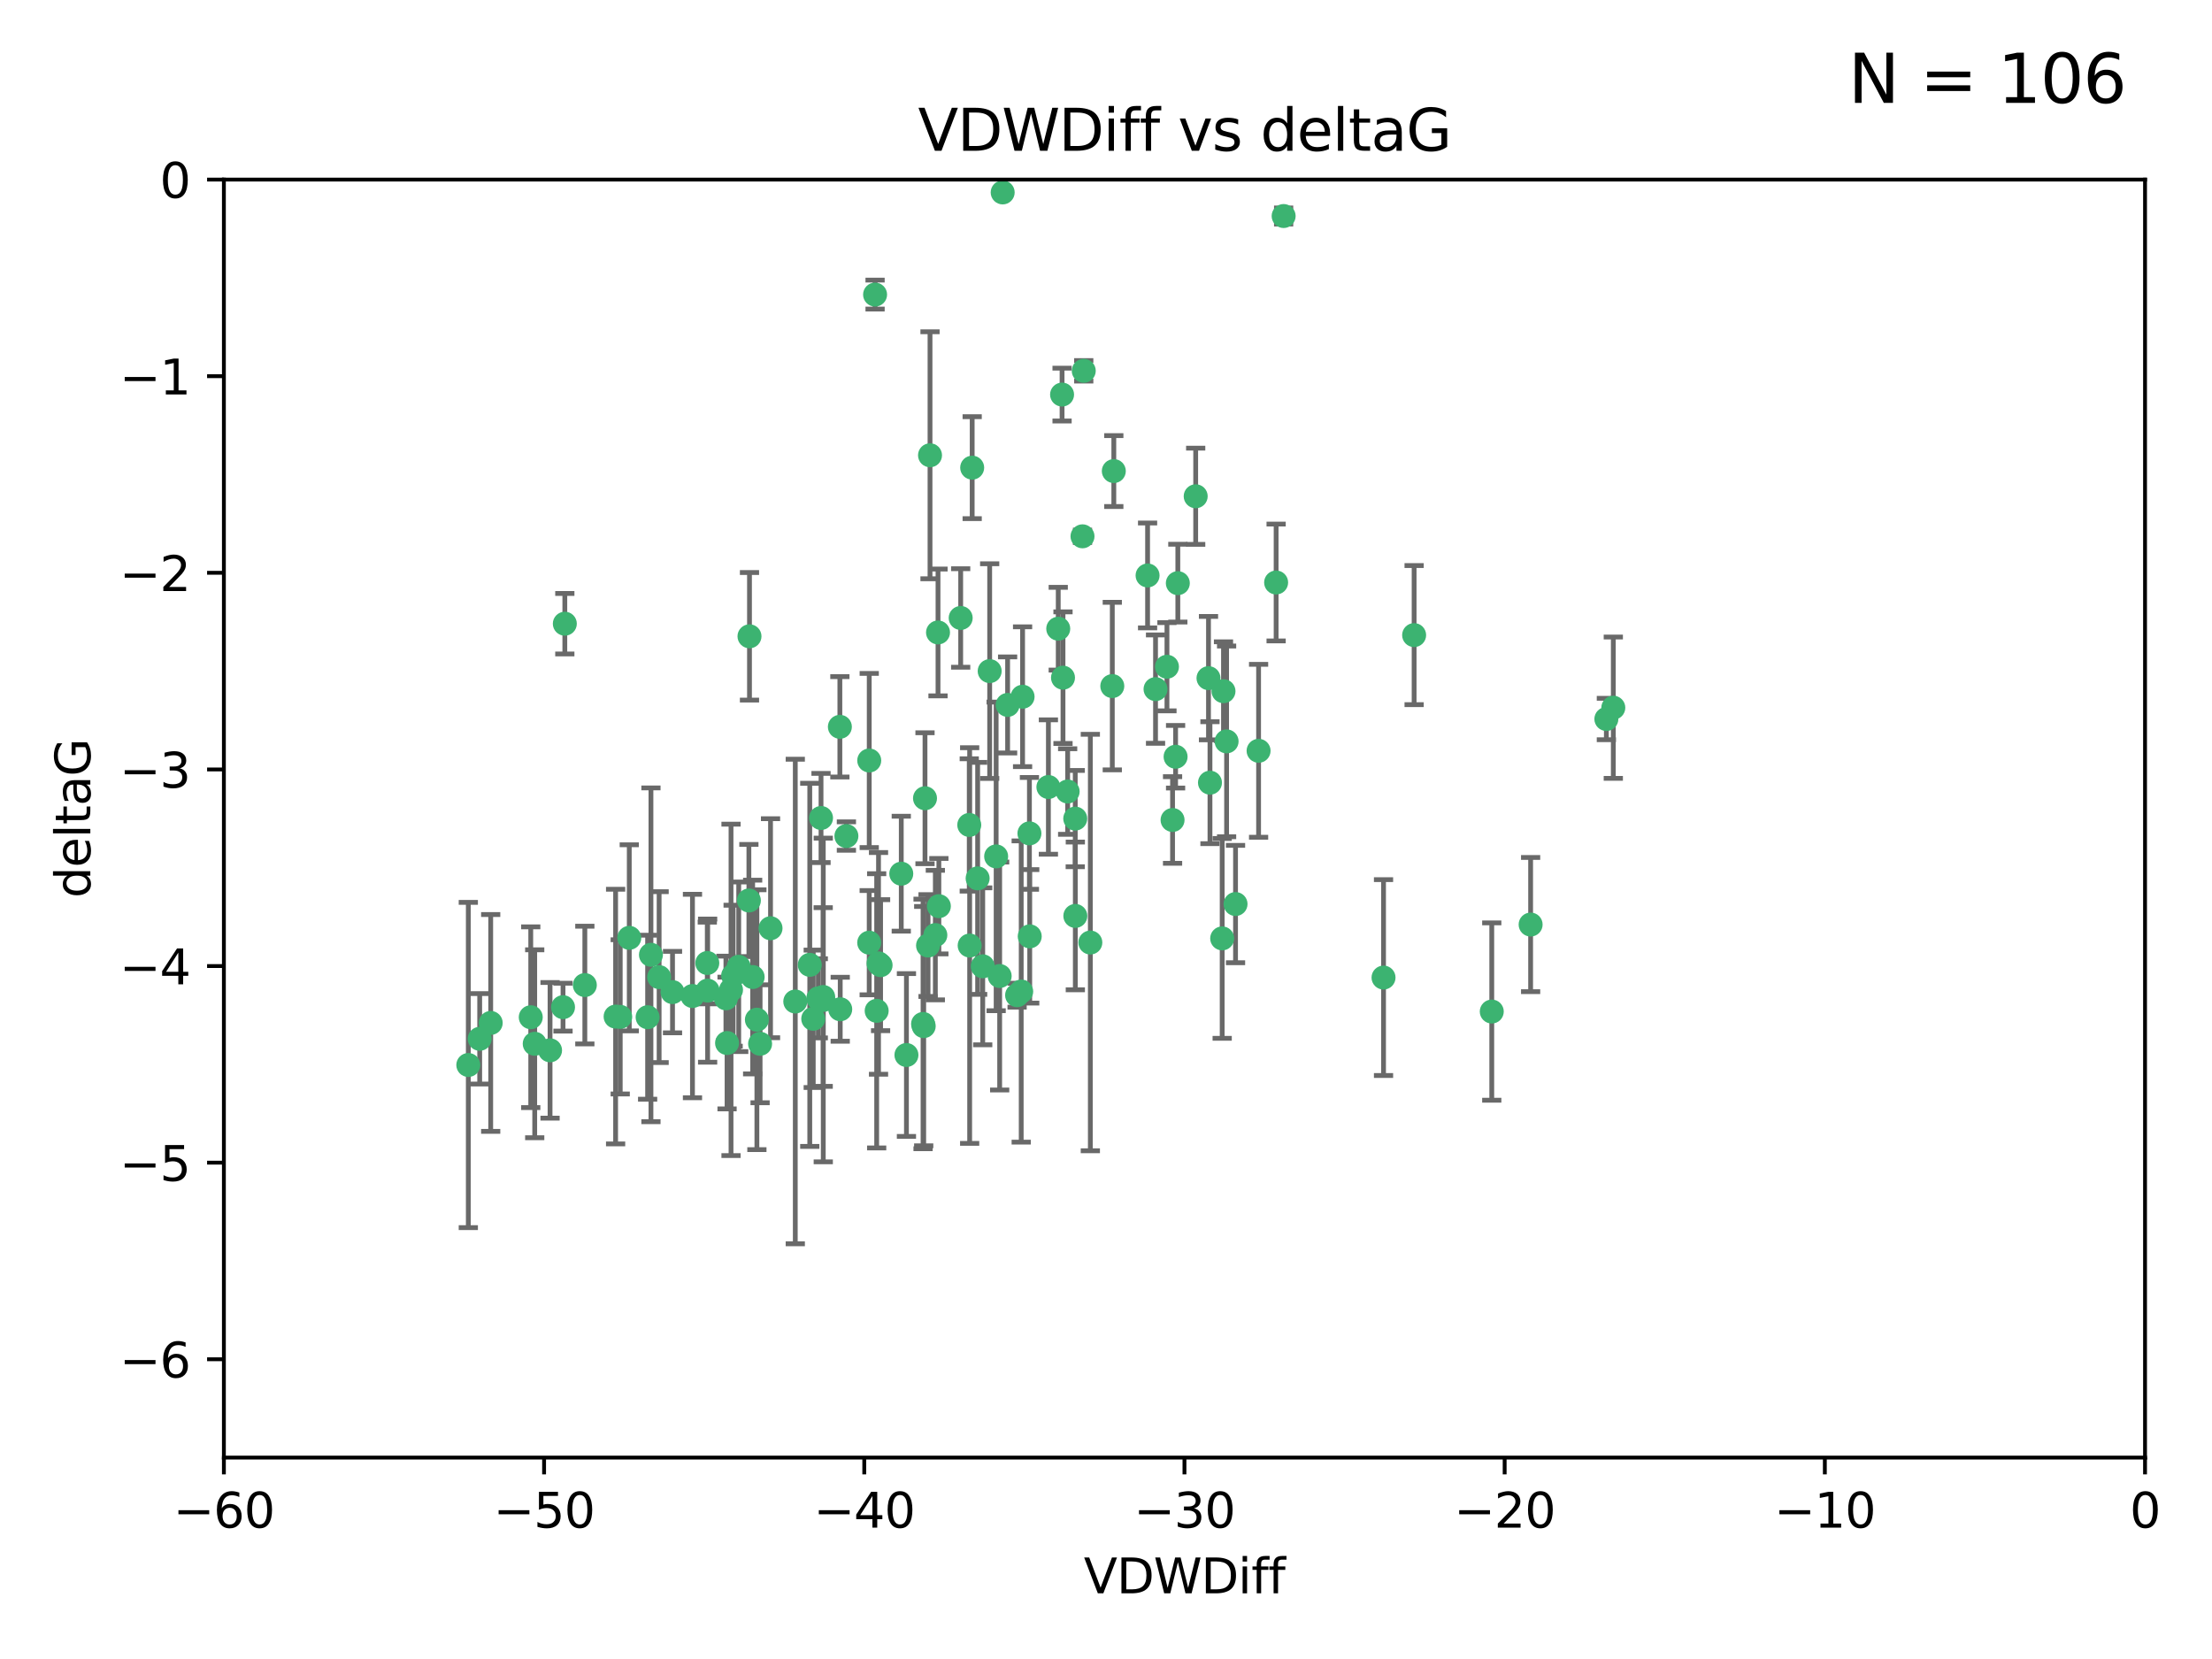 <?xml version="1.0" encoding="utf-8" standalone="no"?>
<!DOCTYPE svg PUBLIC "-//W3C//DTD SVG 1.1//EN"
  "http://www.w3.org/Graphics/SVG/1.1/DTD/svg11.dtd">
<svg xmlns:xlink="http://www.w3.org/1999/xlink" width="460.8pt" height="345.6pt" viewBox="0 0 460.8 345.6" xmlns="http://www.w3.org/2000/svg" version="1.1">
 <defs>
  <style type="text/css">*{stroke-linejoin: round; stroke-linecap: butt}</style>
 </defs>
 <g id="figure_1">
  <g id="patch_1">
   <path d="M 0 345.6 
L 460.8 345.6 
L 460.8 0 
L 0 0 
z
" style="fill: #ffffff"/>
  </g>
  <g id="axes_1">
   <g id="patch_2">
    <path d="M 46.64 303.64 
L 446.85 303.64 
L 446.85 37.411 
L 46.64 37.411 
z
" style="fill: #ffffff"/>
   </g>
   <g id="PathCollection_1">
    <defs>
     <path id="m29b9229637" d="M 0 1.118 
C 0.297 1.118 0.581 1 0.791 0.791 
C 1 0.581 1.118 0.297 1.118 0 
C 1.118 -0.297 1 -0.581 0.791 -0.791 
C 0.581 -1 0.297 -1.118 0 -1.118 
C -0.297 -1.118 -0.581 -1 -0.791 -0.791 
C -1 -0.581 -1.118 -0.297 -1.118 0 
C -1.118 0.297 -1 0.581 -0.791 0.791 
C -0.581 1 -0.297 1.118 0 1.118 
z
" style="stroke: #3cb371"/>
    </defs>
    <g clip-path="url(#p585fdcec0a)">
     <use xlink:href="#m29b9229637" x="151.221" y="207.972" style="fill: #3cb371; stroke: #3cb371"/>
     <use xlink:href="#m29b9229637" x="111.391" y="217.436" style="fill: #3cb371; stroke: #3cb371"/>
     <use xlink:href="#m29b9229637" x="128.243" y="211.772" style="fill: #3cb371; stroke: #3cb371"/>
     <use xlink:href="#m29b9229637" x="153.89" y="201.399" style="fill: #3cb371; stroke: #3cb371"/>
     <use xlink:href="#m29b9229637" x="147.41" y="206.364" style="fill: #3cb371; stroke: #3cb371"/>
     <use xlink:href="#m29b9229637" x="144.255" y="207.491" style="fill: #3cb371; stroke: #3cb371"/>
     <use xlink:href="#m29b9229637" x="102.222" y="213.097" style="fill: #3cb371; stroke: #3cb371"/>
     <use xlink:href="#m29b9229637" x="170.466" y="207.972" style="fill: #3cb371; stroke: #3cb371"/>
     <use xlink:href="#m29b9229637" x="97.557" y="221.858" style="fill: #3cb371; stroke: #3cb371"/>
     <use xlink:href="#m29b9229637" x="99.927" y="216.404" style="fill: #3cb371; stroke: #3cb371"/>
     <use xlink:href="#m29b9229637" x="152.724" y="203.252" style="fill: #3cb371; stroke: #3cb371"/>
     <use xlink:href="#m29b9229637" x="151.46" y="217.281" style="fill: #3cb371; stroke: #3cb371"/>
     <use xlink:href="#m29b9229637" x="129.205" y="211.828" style="fill: #3cb371; stroke: #3cb371"/>
     <use xlink:href="#m29b9229637" x="114.586" y="218.801" style="fill: #3cb371; stroke: #3cb371"/>
     <use xlink:href="#m29b9229637" x="160.515" y="193.367" style="fill: #3cb371; stroke: #3cb371"/>
     <use xlink:href="#m29b9229637" x="181.071" y="196.378" style="fill: #3cb371; stroke: #3cb371"/>
     <use xlink:href="#m29b9229637" x="165.672" y="208.632" style="fill: #3cb371; stroke: #3cb371"/>
     <use xlink:href="#m29b9229637" x="140.098" y="206.672" style="fill: #3cb371; stroke: #3cb371"/>
     <use xlink:href="#m29b9229637" x="135.605" y="198.902" style="fill: #3cb371; stroke: #3cb371"/>
     <use xlink:href="#m29b9229637" x="110.566" y="211.907" style="fill: #3cb371; stroke: #3cb371"/>
     <use xlink:href="#m29b9229637" x="171.486" y="207.693" style="fill: #3cb371; stroke: #3cb371"/>
     <use xlink:href="#m29b9229637" x="181.077" y="158.425" style="fill: #3cb371; stroke: #3cb371"/>
     <use xlink:href="#m29b9229637" x="192.29" y="213.307" style="fill: #3cb371; stroke: #3cb371"/>
     <use xlink:href="#m29b9229637" x="131.089" y="195.366" style="fill: #3cb371; stroke: #3cb371"/>
     <use xlink:href="#m29b9229637" x="134.911" y="211.905" style="fill: #3cb371; stroke: #3cb371"/>
     <use xlink:href="#m29b9229637" x="182.627" y="210.572" style="fill: #3cb371; stroke: #3cb371"/>
     <use xlink:href="#m29b9229637" x="156.79" y="203.534" style="fill: #3cb371; stroke: #3cb371"/>
     <use xlink:href="#m29b9229637" x="156.007" y="187.588" style="fill: #3cb371; stroke: #3cb371"/>
     <use xlink:href="#m29b9229637" x="171.502" y="208.315" style="fill: #3cb371; stroke: #3cb371"/>
     <use xlink:href="#m29b9229637" x="168.689" y="200.996" style="fill: #3cb371; stroke: #3cb371"/>
     <use xlink:href="#m29b9229637" x="175.035" y="210.246" style="fill: #3cb371; stroke: #3cb371"/>
     <use xlink:href="#m29b9229637" x="171.035" y="170.402" style="fill: #3cb371; stroke: #3cb371"/>
     <use xlink:href="#m29b9229637" x="121.832" y="205.208" style="fill: #3cb371; stroke: #3cb371"/>
     <use xlink:href="#m29b9229637" x="169.413" y="212.234" style="fill: #3cb371; stroke: #3cb371"/>
     <use xlink:href="#m29b9229637" x="117.663" y="129.929" style="fill: #3cb371; stroke: #3cb371"/>
     <use xlink:href="#m29b9229637" x="193.74" y="94.842" style="fill: #3cb371; stroke: #3cb371"/>
     <use xlink:href="#m29b9229637" x="157.674" y="212.42" style="fill: #3cb371; stroke: #3cb371"/>
     <use xlink:href="#m29b9229637" x="206.168" y="139.805" style="fill: #3cb371; stroke: #3cb371"/>
     <use xlink:href="#m29b9229637" x="117.288" y="209.81" style="fill: #3cb371; stroke: #3cb371"/>
     <use xlink:href="#m29b9229637" x="137.308" y="203.551" style="fill: #3cb371; stroke: #3cb371"/>
     <use xlink:href="#m29b9229637" x="158.341" y="217.439" style="fill: #3cb371; stroke: #3cb371"/>
     <use xlink:href="#m29b9229637" x="156.132" y="132.554" style="fill: #3cb371; stroke: #3cb371"/>
     <use xlink:href="#m29b9229637" x="214.511" y="195.061" style="fill: #3cb371; stroke: #3cb371"/>
     <use xlink:href="#m29b9229637" x="201.915" y="171.851" style="fill: #3cb371; stroke: #3cb371"/>
     <use xlink:href="#m29b9229637" x="223.993" y="170.528" style="fill: #3cb371; stroke: #3cb371"/>
     <use xlink:href="#m29b9229637" x="212.736" y="206.547" style="fill: #3cb371; stroke: #3cb371"/>
     <use xlink:href="#m29b9229637" x="182.295" y="61.367" style="fill: #3cb371; stroke: #3cb371"/>
     <use xlink:href="#m29b9229637" x="174.961" y="151.411" style="fill: #3cb371; stroke: #3cb371"/>
     <use xlink:href="#m29b9229637" x="192.425" y="213.762" style="fill: #3cb371; stroke: #3cb371"/>
     <use xlink:href="#m29b9229637" x="183.012" y="200.69" style="fill: #3cb371; stroke: #3cb371"/>
     <use xlink:href="#m29b9229637" x="244.266" y="170.819" style="fill: #3cb371; stroke: #3cb371"/>
     <use xlink:href="#m29b9229637" x="211.88" y="207.32" style="fill: #3cb371; stroke: #3cb371"/>
     <use xlink:href="#m29b9229637" x="152.286" y="206.209" style="fill: #3cb371; stroke: #3cb371"/>
     <use xlink:href="#m29b9229637" x="188.828" y="219.778" style="fill: #3cb371; stroke: #3cb371"/>
     <use xlink:href="#m29b9229637" x="224.011" y="190.805" style="fill: #3cb371; stroke: #3cb371"/>
     <use xlink:href="#m29b9229637" x="193.329" y="196.974" style="fill: #3cb371; stroke: #3cb371"/>
     <use xlink:href="#m29b9229637" x="202.523" y="97.421" style="fill: #3cb371; stroke: #3cb371"/>
     <use xlink:href="#m29b9229637" x="147.343" y="200.611" style="fill: #3cb371; stroke: #3cb371"/>
     <use xlink:href="#m29b9229637" x="204.72" y="201.301" style="fill: #3cb371; stroke: #3cb371"/>
     <use xlink:href="#m29b9229637" x="245.364" y="121.482" style="fill: #3cb371; stroke: #3cb371"/>
     <use xlink:href="#m29b9229637" x="183.443" y="201.063" style="fill: #3cb371; stroke: #3cb371"/>
     <use xlink:href="#m29b9229637" x="195.583" y="188.772" style="fill: #3cb371; stroke: #3cb371"/>
     <use xlink:href="#m29b9229637" x="209.904" y="146.85" style="fill: #3cb371; stroke: #3cb371"/>
     <use xlink:href="#m29b9229637" x="207.515" y="178.402" style="fill: #3cb371; stroke: #3cb371"/>
     <use xlink:href="#m29b9229637" x="208.876" y="40.086" style="fill: #3cb371; stroke: #3cb371"/>
     <use xlink:href="#m29b9229637" x="262.187" y="156.404" style="fill: #3cb371; stroke: #3cb371"/>
     <use xlink:href="#m29b9229637" x="200.128" y="128.732" style="fill: #3cb371; stroke: #3cb371"/>
     <use xlink:href="#m29b9229637" x="201.998" y="196.973" style="fill: #3cb371; stroke: #3cb371"/>
     <use xlink:href="#m29b9229637" x="213.022" y="145.142" style="fill: #3cb371; stroke: #3cb371"/>
     <use xlink:href="#m29b9229637" x="220.451" y="130.971" style="fill: #3cb371; stroke: #3cb371"/>
     <use xlink:href="#m29b9229637" x="218.4" y="163.952" style="fill: #3cb371; stroke: #3cb371"/>
     <use xlink:href="#m29b9229637" x="195.406" y="131.752" style="fill: #3cb371; stroke: #3cb371"/>
     <use xlink:href="#m29b9229637" x="176.321" y="174.165" style="fill: #3cb371; stroke: #3cb371"/>
     <use xlink:href="#m29b9229637" x="232.028" y="98.131" style="fill: #3cb371; stroke: #3cb371"/>
     <use xlink:href="#m29b9229637" x="240.72" y="143.555" style="fill: #3cb371; stroke: #3cb371"/>
     <use xlink:href="#m29b9229637" x="227.137" y="196.347" style="fill: #3cb371; stroke: #3cb371"/>
     <use xlink:href="#m29b9229637" x="244.897" y="157.643" style="fill: #3cb371; stroke: #3cb371"/>
     <use xlink:href="#m29b9229637" x="249.084" y="103.382" style="fill: #3cb371; stroke: #3cb371"/>
     <use xlink:href="#m29b9229637" x="225.505" y="111.724" style="fill: #3cb371; stroke: #3cb371"/>
     <use xlink:href="#m29b9229637" x="192.695" y="166.287" style="fill: #3cb371; stroke: #3cb371"/>
     <use xlink:href="#m29b9229637" x="194.849" y="194.795" style="fill: #3cb371; stroke: #3cb371"/>
     <use xlink:href="#m29b9229637" x="214.448" y="173.608" style="fill: #3cb371; stroke: #3cb371"/>
     <use xlink:href="#m29b9229637" x="203.66" y="182.981" style="fill: #3cb371; stroke: #3cb371"/>
     <use xlink:href="#m29b9229637" x="221.442" y="141.171" style="fill: #3cb371; stroke: #3cb371"/>
     <use xlink:href="#m29b9229637" x="187.751" y="182.005" style="fill: #3cb371; stroke: #3cb371"/>
     <use xlink:href="#m29b9229637" x="251.752" y="141.269" style="fill: #3cb371; stroke: #3cb371"/>
     <use xlink:href="#m29b9229637" x="208.249" y="203.323" style="fill: #3cb371; stroke: #3cb371"/>
     <use xlink:href="#m29b9229637" x="255.522" y="154.443" style="fill: #3cb371; stroke: #3cb371"/>
     <use xlink:href="#m29b9229637" x="239.062" y="119.878" style="fill: #3cb371; stroke: #3cb371"/>
     <use xlink:href="#m29b9229637" x="222.412" y="164.887" style="fill: #3cb371; stroke: #3cb371"/>
     <use xlink:href="#m29b9229637" x="265.84" y="121.344" style="fill: #3cb371; stroke: #3cb371"/>
     <use xlink:href="#m29b9229637" x="254.876" y="143.987" style="fill: #3cb371; stroke: #3cb371"/>
     <use xlink:href="#m29b9229637" x="252.06" y="163.046" style="fill: #3cb371; stroke: #3cb371"/>
     <use xlink:href="#m29b9229637" x="254.602" y="195.485" style="fill: #3cb371; stroke: #3cb371"/>
     <use xlink:href="#m29b9229637" x="310.762" y="210.723" style="fill: #3cb371; stroke: #3cb371"/>
     <use xlink:href="#m29b9229637" x="288.215" y="203.645" style="fill: #3cb371; stroke: #3cb371"/>
     <use xlink:href="#m29b9229637" x="231.711" y="142.925" style="fill: #3cb371; stroke: #3cb371"/>
     <use xlink:href="#m29b9229637" x="257.384" y="188.327" style="fill: #3cb371; stroke: #3cb371"/>
     <use xlink:href="#m29b9229637" x="243.098" y="138.894" style="fill: #3cb371; stroke: #3cb371"/>
     <use xlink:href="#m29b9229637" x="221.248" y="82.196" style="fill: #3cb371; stroke: #3cb371"/>
     <use xlink:href="#m29b9229637" x="267.405" y="45.003" style="fill: #3cb371; stroke: #3cb371"/>
     <use xlink:href="#m29b9229637" x="225.766" y="77.248" style="fill: #3cb371; stroke: #3cb371"/>
     <use xlink:href="#m29b9229637" x="336.082" y="147.428" style="fill: #3cb371; stroke: #3cb371"/>
     <use xlink:href="#m29b9229637" x="294.588" y="132.304" style="fill: #3cb371; stroke: #3cb371"/>
     <use xlink:href="#m29b9229637" x="334.635" y="149.782" style="fill: #3cb371; stroke: #3cb371"/>
     <use xlink:href="#m29b9229637" x="318.857" y="192.602" style="fill: #3cb371; stroke: #3cb371"/>
    </g>
   </g>
   <g id="matplotlib.axis_1">
    <g id="xtick_1">
     <g id="line2d_1">
      <defs>
       <path id="me757ab07b0" d="M 0 0 
L 0 3.5 
" style="stroke: #000000; stroke-width: 0.8"/>
      </defs>
      <g>
       <use xlink:href="#me757ab07b0" x="46.64" y="303.64" style="stroke: #000000; stroke-width: 0.8"/>
      </g>
     </g>
     <g id="text_1">
      <!-- −60 -->
      <g transform="translate(36.088 318.238)scale(0.1 -0.1)">
       <defs>
        <path id="DejaVuSans-2212" d="M 678 2272 
L 4684 2272 
L 4684 1741 
L 678 1741 
L 678 2272 
z
" transform="scale(0.016)"/>
        <path id="DejaVuSans-36" d="M 2113 2584 
Q 1688 2584 1439 2293 
Q 1191 2003 1191 1497 
Q 1191 994 1439 701 
Q 1688 409 2113 409 
Q 2538 409 2786 701 
Q 3034 994 3034 1497 
Q 3034 2003 2786 2293 
Q 2538 2584 2113 2584 
z
M 3366 4563 
L 3366 3988 
Q 3128 4100 2886 4159 
Q 2644 4219 2406 4219 
Q 1781 4219 1451 3797 
Q 1122 3375 1075 2522 
Q 1259 2794 1537 2939 
Q 1816 3084 2150 3084 
Q 2853 3084 3261 2657 
Q 3669 2231 3669 1497 
Q 3669 778 3244 343 
Q 2819 -91 2113 -91 
Q 1303 -91 875 529 
Q 447 1150 447 2328 
Q 447 3434 972 4092 
Q 1497 4750 2381 4750 
Q 2619 4750 2861 4703 
Q 3103 4656 3366 4563 
z
" transform="scale(0.016)"/>
        <path id="DejaVuSans-30" d="M 2034 4250 
Q 1547 4250 1301 3770 
Q 1056 3291 1056 2328 
Q 1056 1369 1301 889 
Q 1547 409 2034 409 
Q 2525 409 2770 889 
Q 3016 1369 3016 2328 
Q 3016 3291 2770 3770 
Q 2525 4250 2034 4250 
z
M 2034 4750 
Q 2819 4750 3233 4129 
Q 3647 3509 3647 2328 
Q 3647 1150 3233 529 
Q 2819 -91 2034 -91 
Q 1250 -91 836 529 
Q 422 1150 422 2328 
Q 422 3509 836 4129 
Q 1250 4750 2034 4750 
z
" transform="scale(0.016)"/>
       </defs>
       <use xlink:href="#DejaVuSans-2212"/>
       <use xlink:href="#DejaVuSans-36" x="83.789"/>
       <use xlink:href="#DejaVuSans-30" x="147.412"/>
      </g>
     </g>
    </g>
    <g id="xtick_2">
     <g id="line2d_2">
      <g>
       <use xlink:href="#me757ab07b0" x="113.342" y="303.64" style="stroke: #000000; stroke-width: 0.8"/>
      </g>
     </g>
     <g id="text_2">
      <!-- −50 -->
      <g transform="translate(102.789 318.238)scale(0.1 -0.1)">
       <defs>
        <path id="DejaVuSans-35" d="M 691 4666 
L 3169 4666 
L 3169 4134 
L 1269 4134 
L 1269 2991 
Q 1406 3038 1543 3061 
Q 1681 3084 1819 3084 
Q 2600 3084 3056 2656 
Q 3513 2228 3513 1497 
Q 3513 744 3044 326 
Q 2575 -91 1722 -91 
Q 1428 -91 1123 -41 
Q 819 9 494 109 
L 494 744 
Q 775 591 1075 516 
Q 1375 441 1709 441 
Q 2250 441 2565 725 
Q 2881 1009 2881 1497 
Q 2881 1984 2565 2268 
Q 2250 2553 1709 2553 
Q 1456 2553 1204 2497 
Q 953 2441 691 2322 
L 691 4666 
z
" transform="scale(0.016)"/>
       </defs>
       <use xlink:href="#DejaVuSans-2212"/>
       <use xlink:href="#DejaVuSans-35" x="83.789"/>
       <use xlink:href="#DejaVuSans-30" x="147.412"/>
      </g>
     </g>
    </g>
    <g id="xtick_3">
     <g id="line2d_3">
      <g>
       <use xlink:href="#me757ab07b0" x="180.043" y="303.64" style="stroke: #000000; stroke-width: 0.8"/>
      </g>
     </g>
     <g id="text_3">
      <!-- −40 -->
      <g transform="translate(169.491 318.238)scale(0.1 -0.1)">
       <defs>
        <path id="DejaVuSans-34" d="M 2419 4116 
L 825 1625 
L 2419 1625 
L 2419 4116 
z
M 2253 4666 
L 3047 4666 
L 3047 1625 
L 3713 1625 
L 3713 1100 
L 3047 1100 
L 3047 0 
L 2419 0 
L 2419 1100 
L 313 1100 
L 313 1709 
L 2253 4666 
z
" transform="scale(0.016)"/>
       </defs>
       <use xlink:href="#DejaVuSans-2212"/>
       <use xlink:href="#DejaVuSans-34" x="83.789"/>
       <use xlink:href="#DejaVuSans-30" x="147.412"/>
      </g>
     </g>
    </g>
    <g id="xtick_4">
     <g id="line2d_4">
      <g>
       <use xlink:href="#me757ab07b0" x="246.745" y="303.64" style="stroke: #000000; stroke-width: 0.8"/>
      </g>
     </g>
     <g id="text_4">
      <!-- −30 -->
      <g transform="translate(236.193 318.238)scale(0.1 -0.1)">
       <defs>
        <path id="DejaVuSans-33" d="M 2597 2516 
Q 3050 2419 3304 2112 
Q 3559 1806 3559 1356 
Q 3559 666 3084 287 
Q 2609 -91 1734 -91 
Q 1441 -91 1130 -33 
Q 819 25 488 141 
L 488 750 
Q 750 597 1062 519 
Q 1375 441 1716 441 
Q 2309 441 2620 675 
Q 2931 909 2931 1356 
Q 2931 1769 2642 2001 
Q 2353 2234 1838 2234 
L 1294 2234 
L 1294 2753 
L 1863 2753 
Q 2328 2753 2575 2939 
Q 2822 3125 2822 3475 
Q 2822 3834 2567 4026 
Q 2313 4219 1838 4219 
Q 1578 4219 1281 4162 
Q 984 4106 628 3988 
L 628 4550 
Q 988 4650 1302 4700 
Q 1616 4750 1894 4750 
Q 2613 4750 3031 4423 
Q 3450 4097 3450 3541 
Q 3450 3153 3228 2886 
Q 3006 2619 2597 2516 
z
" transform="scale(0.016)"/>
       </defs>
       <use xlink:href="#DejaVuSans-2212"/>
       <use xlink:href="#DejaVuSans-33" x="83.789"/>
       <use xlink:href="#DejaVuSans-30" x="147.412"/>
      </g>
     </g>
    </g>
    <g id="xtick_5">
     <g id="line2d_5">
      <g>
       <use xlink:href="#me757ab07b0" x="313.447" y="303.64" style="stroke: #000000; stroke-width: 0.8"/>
      </g>
     </g>
     <g id="text_5">
      <!-- −20 -->
      <g transform="translate(302.894 318.238)scale(0.1 -0.1)">
       <defs>
        <path id="DejaVuSans-32" d="M 1228 531 
L 3431 531 
L 3431 0 
L 469 0 
L 469 531 
Q 828 903 1448 1529 
Q 2069 2156 2228 2338 
Q 2531 2678 2651 2914 
Q 2772 3150 2772 3378 
Q 2772 3750 2511 3984 
Q 2250 4219 1831 4219 
Q 1534 4219 1204 4116 
Q 875 4013 500 3803 
L 500 4441 
Q 881 4594 1212 4672 
Q 1544 4750 1819 4750 
Q 2544 4750 2975 4387 
Q 3406 4025 3406 3419 
Q 3406 3131 3298 2873 
Q 3191 2616 2906 2266 
Q 2828 2175 2409 1742 
Q 1991 1309 1228 531 
z
" transform="scale(0.016)"/>
       </defs>
       <use xlink:href="#DejaVuSans-2212"/>
       <use xlink:href="#DejaVuSans-32" x="83.789"/>
       <use xlink:href="#DejaVuSans-30" x="147.412"/>
      </g>
     </g>
    </g>
    <g id="xtick_6">
     <g id="line2d_6">
      <g>
       <use xlink:href="#me757ab07b0" x="380.148" y="303.64" style="stroke: #000000; stroke-width: 0.8"/>
      </g>
     </g>
     <g id="text_6">
      <!-- −10 -->
      <g transform="translate(369.596 318.238)scale(0.1 -0.1)">
       <defs>
        <path id="DejaVuSans-31" d="M 794 531 
L 1825 531 
L 1825 4091 
L 703 3866 
L 703 4441 
L 1819 4666 
L 2450 4666 
L 2450 531 
L 3481 531 
L 3481 0 
L 794 0 
L 794 531 
z
" transform="scale(0.016)"/>
       </defs>
       <use xlink:href="#DejaVuSans-2212"/>
       <use xlink:href="#DejaVuSans-31" x="83.789"/>
       <use xlink:href="#DejaVuSans-30" x="147.412"/>
      </g>
     </g>
    </g>
    <g id="xtick_7">
     <g id="line2d_7">
      <g>
       <use xlink:href="#me757ab07b0" x="446.85" y="303.64" style="stroke: #000000; stroke-width: 0.8"/>
      </g>
     </g>
     <g id="text_7">
      <!-- 0 -->
      <g transform="translate(443.669 318.238)scale(0.1 -0.1)">
       <use xlink:href="#DejaVuSans-30"/>
      </g>
     </g>
    </g>
    <g id="text_8">
     <!-- VDWDiff -->
     <g transform="translate(225.772 331.917)scale(0.1 -0.1)">
      <defs>
       <path id="DejaVuSans-56" d="M 1831 0 
L 50 4666 
L 709 4666 
L 2188 738 
L 3669 4666 
L 4325 4666 
L 2547 0 
L 1831 0 
z
" transform="scale(0.016)"/>
       <path id="DejaVuSans-44" d="M 1259 4147 
L 1259 519 
L 2022 519 
Q 2988 519 3436 956 
Q 3884 1394 3884 2338 
Q 3884 3275 3436 3711 
Q 2988 4147 2022 4147 
L 1259 4147 
z
M 628 4666 
L 1925 4666 
Q 3281 4666 3915 4102 
Q 4550 3538 4550 2338 
Q 4550 1131 3912 565 
Q 3275 0 1925 0 
L 628 0 
L 628 4666 
z
" transform="scale(0.016)"/>
       <path id="DejaVuSans-57" d="M 213 4666 
L 850 4666 
L 1831 722 
L 2809 4666 
L 3519 4666 
L 4500 722 
L 5478 4666 
L 6119 4666 
L 4947 0 
L 4153 0 
L 3169 4050 
L 2175 0 
L 1381 0 
L 213 4666 
z
" transform="scale(0.016)"/>
       <path id="DejaVuSans-69" d="M 603 3500 
L 1178 3500 
L 1178 0 
L 603 0 
L 603 3500 
z
M 603 4863 
L 1178 4863 
L 1178 4134 
L 603 4134 
L 603 4863 
z
" transform="scale(0.016)"/>
       <path id="DejaVuSans-66" d="M 2375 4863 
L 2375 4384 
L 1825 4384 
Q 1516 4384 1395 4259 
Q 1275 4134 1275 3809 
L 1275 3500 
L 2222 3500 
L 2222 3053 
L 1275 3053 
L 1275 0 
L 697 0 
L 697 3053 
L 147 3053 
L 147 3500 
L 697 3500 
L 697 3744 
Q 697 4328 969 4595 
Q 1241 4863 1831 4863 
L 2375 4863 
z
" transform="scale(0.016)"/>
      </defs>
      <use xlink:href="#DejaVuSans-56"/>
      <use xlink:href="#DejaVuSans-44" x="68.408"/>
      <use xlink:href="#DejaVuSans-57" x="145.41"/>
      <use xlink:href="#DejaVuSans-44" x="244.287"/>
      <use xlink:href="#DejaVuSans-69" x="321.289"/>
      <use xlink:href="#DejaVuSans-66" x="349.072"/>
      <use xlink:href="#DejaVuSans-66" x="384.277"/>
     </g>
    </g>
   </g>
   <g id="matplotlib.axis_2">
    <g id="ytick_1">
     <g id="line2d_8">
      <defs>
       <path id="m443f3e8d36" d="M 0 0 
L -3.5 0 
" style="stroke: #000000; stroke-width: 0.8"/>
      </defs>
      <g>
       <use xlink:href="#m443f3e8d36" x="46.64" y="283.161" style="stroke: #000000; stroke-width: 0.8"/>
      </g>
     </g>
     <g id="text_9">
      <!-- −6 -->
      <g transform="translate(24.898 286.96)scale(0.1 -0.1)">
       <use xlink:href="#DejaVuSans-2212"/>
       <use xlink:href="#DejaVuSans-36" x="83.789"/>
      </g>
     </g>
    </g>
    <g id="ytick_2">
     <g id="line2d_9">
      <g>
       <use xlink:href="#m443f3e8d36" x="46.64" y="242.203" style="stroke: #000000; stroke-width: 0.8"/>
      </g>
     </g>
     <g id="text_10">
      <!-- −5 -->
      <g transform="translate(24.898 246.002)scale(0.1 -0.1)">
       <use xlink:href="#DejaVuSans-2212"/>
       <use xlink:href="#DejaVuSans-35" x="83.789"/>
      </g>
     </g>
    </g>
    <g id="ytick_3">
     <g id="line2d_10">
      <g>
       <use xlink:href="#m443f3e8d36" x="46.64" y="201.244" style="stroke: #000000; stroke-width: 0.8"/>
      </g>
     </g>
     <g id="text_11">
      <!-- −4 -->
      <g transform="translate(24.898 205.044)scale(0.1 -0.1)">
       <use xlink:href="#DejaVuSans-2212"/>
       <use xlink:href="#DejaVuSans-34" x="83.789"/>
      </g>
     </g>
    </g>
    <g id="ytick_4">
     <g id="line2d_11">
      <g>
       <use xlink:href="#m443f3e8d36" x="46.64" y="160.286" style="stroke: #000000; stroke-width: 0.8"/>
      </g>
     </g>
     <g id="text_12">
      <!-- −3 -->
      <g transform="translate(24.898 164.085)scale(0.1 -0.1)">
       <use xlink:href="#DejaVuSans-2212"/>
       <use xlink:href="#DejaVuSans-33" x="83.789"/>
      </g>
     </g>
    </g>
    <g id="ytick_5">
     <g id="line2d_12">
      <g>
       <use xlink:href="#m443f3e8d36" x="46.64" y="119.328" style="stroke: #000000; stroke-width: 0.8"/>
      </g>
     </g>
     <g id="text_13">
      <!-- −2 -->
      <g transform="translate(24.898 123.127)scale(0.1 -0.1)">
       <use xlink:href="#DejaVuSans-2212"/>
       <use xlink:href="#DejaVuSans-32" x="83.789"/>
      </g>
     </g>
    </g>
    <g id="ytick_6">
     <g id="line2d_13">
      <g>
       <use xlink:href="#m443f3e8d36" x="46.64" y="78.369" style="stroke: #000000; stroke-width: 0.8"/>
      </g>
     </g>
     <g id="text_14">
      <!-- −1 -->
      <g transform="translate(24.898 82.169)scale(0.1 -0.1)">
       <use xlink:href="#DejaVuSans-2212"/>
       <use xlink:href="#DejaVuSans-31" x="83.789"/>
      </g>
     </g>
    </g>
    <g id="ytick_7">
     <g id="line2d_14">
      <g>
       <use xlink:href="#m443f3e8d36" x="46.64" y="37.411" style="stroke: #000000; stroke-width: 0.8"/>
      </g>
     </g>
     <g id="text_15">
      <!-- 0 -->
      <g transform="translate(33.278 41.21)scale(0.1 -0.1)">
       <use xlink:href="#DejaVuSans-30"/>
      </g>
     </g>
    </g>
    <g id="text_16">
     <!-- deltaG -->
     <g transform="translate(18.818 187.064)rotate(-90)scale(0.1 -0.1)">
      <defs>
       <path id="DejaVuSans-64" d="M 2906 2969 
L 2906 4863 
L 3481 4863 
L 3481 0 
L 2906 0 
L 2906 525 
Q 2725 213 2448 61 
Q 2172 -91 1784 -91 
Q 1150 -91 751 415 
Q 353 922 353 1747 
Q 353 2572 751 3078 
Q 1150 3584 1784 3584 
Q 2172 3584 2448 3432 
Q 2725 3281 2906 2969 
z
M 947 1747 
Q 947 1113 1208 752 
Q 1469 391 1925 391 
Q 2381 391 2643 752 
Q 2906 1113 2906 1747 
Q 2906 2381 2643 2742 
Q 2381 3103 1925 3103 
Q 1469 3103 1208 2742 
Q 947 2381 947 1747 
z
" transform="scale(0.016)"/>
       <path id="DejaVuSans-65" d="M 3597 1894 
L 3597 1613 
L 953 1613 
Q 991 1019 1311 708 
Q 1631 397 2203 397 
Q 2534 397 2845 478 
Q 3156 559 3463 722 
L 3463 178 
Q 3153 47 2828 -22 
Q 2503 -91 2169 -91 
Q 1331 -91 842 396 
Q 353 884 353 1716 
Q 353 2575 817 3079 
Q 1281 3584 2069 3584 
Q 2775 3584 3186 3129 
Q 3597 2675 3597 1894 
z
M 3022 2063 
Q 3016 2534 2758 2815 
Q 2500 3097 2075 3097 
Q 1594 3097 1305 2825 
Q 1016 2553 972 2059 
L 3022 2063 
z
" transform="scale(0.016)"/>
       <path id="DejaVuSans-6c" d="M 603 4863 
L 1178 4863 
L 1178 0 
L 603 0 
L 603 4863 
z
" transform="scale(0.016)"/>
       <path id="DejaVuSans-74" d="M 1172 4494 
L 1172 3500 
L 2356 3500 
L 2356 3053 
L 1172 3053 
L 1172 1153 
Q 1172 725 1289 603 
Q 1406 481 1766 481 
L 2356 481 
L 2356 0 
L 1766 0 
Q 1100 0 847 248 
Q 594 497 594 1153 
L 594 3053 
L 172 3053 
L 172 3500 
L 594 3500 
L 594 4494 
L 1172 4494 
z
" transform="scale(0.016)"/>
       <path id="DejaVuSans-61" d="M 2194 1759 
Q 1497 1759 1228 1600 
Q 959 1441 959 1056 
Q 959 750 1161 570 
Q 1363 391 1709 391 
Q 2188 391 2477 730 
Q 2766 1069 2766 1631 
L 2766 1759 
L 2194 1759 
z
M 3341 1997 
L 3341 0 
L 2766 0 
L 2766 531 
Q 2569 213 2275 61 
Q 1981 -91 1556 -91 
Q 1019 -91 701 211 
Q 384 513 384 1019 
Q 384 1609 779 1909 
Q 1175 2209 1959 2209 
L 2766 2209 
L 2766 2266 
Q 2766 2663 2505 2880 
Q 2244 3097 1772 3097 
Q 1472 3097 1187 3025 
Q 903 2953 641 2809 
L 641 3341 
Q 956 3463 1253 3523 
Q 1550 3584 1831 3584 
Q 2591 3584 2966 3190 
Q 3341 2797 3341 1997 
z
" transform="scale(0.016)"/>
       <path id="DejaVuSans-47" d="M 3809 666 
L 3809 1919 
L 2778 1919 
L 2778 2438 
L 4434 2438 
L 4434 434 
Q 4069 175 3628 42 
Q 3188 -91 2688 -91 
Q 1594 -91 976 548 
Q 359 1188 359 2328 
Q 359 3472 976 4111 
Q 1594 4750 2688 4750 
Q 3144 4750 3555 4637 
Q 3966 4525 4313 4306 
L 4313 3634 
Q 3963 3931 3569 4081 
Q 3175 4231 2741 4231 
Q 1884 4231 1454 3753 
Q 1025 3275 1025 2328 
Q 1025 1384 1454 906 
Q 1884 428 2741 428 
Q 3075 428 3337 486 
Q 3600 544 3809 666 
z
" transform="scale(0.016)"/>
      </defs>
      <use xlink:href="#DejaVuSans-64"/>
      <use xlink:href="#DejaVuSans-65" x="63.477"/>
      <use xlink:href="#DejaVuSans-6c" x="125"/>
      <use xlink:href="#DejaVuSans-74" x="152.783"/>
      <use xlink:href="#DejaVuSans-61" x="191.992"/>
      <use xlink:href="#DejaVuSans-47" x="253.271"/>
     </g>
    </g>
   </g>
   <g id="LineCollection_1">
    <path d="M 151.221 216.765 
L 151.221 199.179 
" clip-path="url(#p585fdcec0a)" style="fill: none; stroke: #696969"/>
    <path d="M 111.391 237.01 
L 111.391 197.863 
" clip-path="url(#p585fdcec0a)" style="fill: none; stroke: #696969"/>
    <path d="M 128.243 238.296 
L 128.243 185.249 
" clip-path="url(#p585fdcec0a)" style="fill: none; stroke: #696969"/>
    <path d="M 153.89 219.064 
L 153.89 183.734 
" clip-path="url(#p585fdcec0a)" style="fill: none; stroke: #696969"/>
    <path d="M 147.41 221.276 
L 147.41 191.451 
" clip-path="url(#p585fdcec0a)" style="fill: none; stroke: #696969"/>
    <path d="M 144.255 228.685 
L 144.255 186.297 
" clip-path="url(#p585fdcec0a)" style="fill: none; stroke: #696969"/>
    <path d="M 102.222 235.683 
L 102.222 190.512 
" clip-path="url(#p585fdcec0a)" style="fill: none; stroke: #696969"/>
    <path d="M 170.466 216.217 
L 170.466 199.726 
" clip-path="url(#p585fdcec0a)" style="fill: none; stroke: #696969"/>
    <path d="M 97.557 255.736 
L 97.557 187.981 
" clip-path="url(#p585fdcec0a)" style="fill: none; stroke: #696969"/>
    <path d="M 99.927 225.821 
L 99.927 206.987 
" clip-path="url(#p585fdcec0a)" style="fill: none; stroke: #696969"/>
    <path d="M 152.724 217.932 
L 152.724 188.572 
" clip-path="url(#p585fdcec0a)" style="fill: none; stroke: #696969"/>
    <path d="M 151.46 231.003 
L 151.46 203.56 
" clip-path="url(#p585fdcec0a)" style="fill: none; stroke: #696969"/>
    <path d="M 129.205 227.894 
L 129.205 195.763 
" clip-path="url(#p585fdcec0a)" style="fill: none; stroke: #696969"/>
    <path d="M 114.586 232.93 
L 114.586 204.672 
" clip-path="url(#p585fdcec0a)" style="fill: none; stroke: #696969"/>
    <path d="M 160.515 216.18 
L 160.515 170.554 
" clip-path="url(#p585fdcec0a)" style="fill: none; stroke: #696969"/>
    <path d="M 181.071 207.236 
L 181.071 185.52 
" clip-path="url(#p585fdcec0a)" style="fill: none; stroke: #696969"/>
    <path d="M 165.672 259.106 
L 165.672 158.159 
" clip-path="url(#p585fdcec0a)" style="fill: none; stroke: #696969"/>
    <path d="M 140.098 215.156 
L 140.098 198.189 
" clip-path="url(#p585fdcec0a)" style="fill: none; stroke: #696969"/>
    <path d="M 135.605 233.67 
L 135.605 164.134 
" clip-path="url(#p585fdcec0a)" style="fill: none; stroke: #696969"/>
    <path d="M 110.566 230.733 
L 110.566 193.081 
" clip-path="url(#p585fdcec0a)" style="fill: none; stroke: #696969"/>
    <path d="M 171.486 226.308 
L 171.486 189.078 
" clip-path="url(#p585fdcec0a)" style="fill: none; stroke: #696969"/>
    <path d="M 181.077 176.566 
L 181.077 140.284 
" clip-path="url(#p585fdcec0a)" style="fill: none; stroke: #696969"/>
    <path d="M 192.29 239.306 
L 192.29 187.307 
" clip-path="url(#p585fdcec0a)" style="fill: none; stroke: #696969"/>
    <path d="M 131.089 214.75 
L 131.089 175.981 
" clip-path="url(#p585fdcec0a)" style="fill: none; stroke: #696969"/>
    <path d="M 134.911 228.987 
L 134.911 194.824 
" clip-path="url(#p585fdcec0a)" style="fill: none; stroke: #696969"/>
    <path d="M 182.627 239.135 
L 182.627 182.008 
" clip-path="url(#p585fdcec0a)" style="fill: none; stroke: #696969"/>
    <path d="M 156.79 223.714 
L 156.79 183.354 
" clip-path="url(#p585fdcec0a)" style="fill: none; stroke: #696969"/>
    <path d="M 156.007 199.269 
L 156.007 175.908 
" clip-path="url(#p585fdcec0a)" style="fill: none; stroke: #696969"/>
    <path d="M 171.502 242.031 
L 171.502 174.599 
" clip-path="url(#p585fdcec0a)" style="fill: none; stroke: #696969"/>
    <path d="M 168.689 238.819 
L 168.689 163.173 
" clip-path="url(#p585fdcec0a)" style="fill: none; stroke: #696969"/>
    <path d="M 175.035 216.908 
L 175.035 203.585 
" clip-path="url(#p585fdcec0a)" style="fill: none; stroke: #696969"/>
    <path d="M 171.035 179.687 
L 171.035 161.117 
" clip-path="url(#p585fdcec0a)" style="fill: none; stroke: #696969"/>
    <path d="M 121.832 217.47 
L 121.832 192.947 
" clip-path="url(#p585fdcec0a)" style="fill: none; stroke: #696969"/>
    <path d="M 169.413 226.546 
L 169.413 197.923 
" clip-path="url(#p585fdcec0a)" style="fill: none; stroke: #696969"/>
    <path d="M 117.663 136.227 
L 117.663 123.631 
" clip-path="url(#p585fdcec0a)" style="fill: none; stroke: #696969"/>
    <path d="M 193.74 120.569 
L 193.74 69.115 
" clip-path="url(#p585fdcec0a)" style="fill: none; stroke: #696969"/>
    <path d="M 157.674 239.485 
L 157.674 185.356 
" clip-path="url(#p585fdcec0a)" style="fill: none; stroke: #696969"/>
    <path d="M 206.168 162.165 
L 206.168 117.446 
" clip-path="url(#p585fdcec0a)" style="fill: none; stroke: #696969"/>
    <path d="M 117.288 214.795 
L 117.288 204.824 
" clip-path="url(#p585fdcec0a)" style="fill: none; stroke: #696969"/>
    <path d="M 137.308 221.352 
L 137.308 185.75 
" clip-path="url(#p585fdcec0a)" style="fill: none; stroke: #696969"/>
    <path d="M 158.341 229.723 
L 158.341 205.154 
" clip-path="url(#p585fdcec0a)" style="fill: none; stroke: #696969"/>
    <path d="M 156.132 145.841 
L 156.132 119.266 
" clip-path="url(#p585fdcec0a)" style="fill: none; stroke: #696969"/>
    <path d="M 214.511 208.964 
L 214.511 181.157 
" clip-path="url(#p585fdcec0a)" style="fill: none; stroke: #696969"/>
    <path d="M 201.915 185.636 
L 201.915 158.066 
" clip-path="url(#p585fdcec0a)" style="fill: none; stroke: #696969"/>
    <path d="M 223.993 180.554 
L 223.993 160.503 
" clip-path="url(#p585fdcec0a)" style="fill: none; stroke: #696969"/>
    <path d="M 212.736 237.925 
L 212.736 175.169 
" clip-path="url(#p585fdcec0a)" style="fill: none; stroke: #696969"/>
    <path d="M 182.295 64.382 
L 182.295 58.352 
" clip-path="url(#p585fdcec0a)" style="fill: none; stroke: #696969"/>
    <path d="M 174.961 161.866 
L 174.961 140.955 
" clip-path="url(#p585fdcec0a)" style="fill: none; stroke: #696969"/>
    <path d="M 192.425 238.687 
L 192.425 188.837 
" clip-path="url(#p585fdcec0a)" style="fill: none; stroke: #696969"/>
    <path d="M 183.012 223.782 
L 183.012 177.599 
" clip-path="url(#p585fdcec0a)" style="fill: none; stroke: #696969"/>
    <path d="M 244.266 179.842 
L 244.266 161.796 
" clip-path="url(#p585fdcec0a)" style="fill: none; stroke: #696969"/>
    <path d="M 211.88 209.812 
L 211.88 204.828 
" clip-path="url(#p585fdcec0a)" style="fill: none; stroke: #696969"/>
    <path d="M 152.286 240.727 
L 152.286 171.69 
" clip-path="url(#p585fdcec0a)" style="fill: none; stroke: #696969"/>
    <path d="M 188.828 236.737 
L 188.828 202.819 
" clip-path="url(#p585fdcec0a)" style="fill: none; stroke: #696969"/>
    <path d="M 224.011 206.194 
L 224.011 175.416 
" clip-path="url(#p585fdcec0a)" style="fill: none; stroke: #696969"/>
    <path d="M 193.329 207.582 
L 193.329 186.367 
" clip-path="url(#p585fdcec0a)" style="fill: none; stroke: #696969"/>
    <path d="M 202.523 108.042 
L 202.523 86.801 
" clip-path="url(#p585fdcec0a)" style="fill: none; stroke: #696969"/>
    <path d="M 147.343 209.119 
L 147.343 192.104 
" clip-path="url(#p585fdcec0a)" style="fill: none; stroke: #696969"/>
    <path d="M 204.72 217.65 
L 204.72 184.951 
" clip-path="url(#p585fdcec0a)" style="fill: none; stroke: #696969"/>
    <path d="M 245.364 129.586 
L 245.364 113.377 
" clip-path="url(#p585fdcec0a)" style="fill: none; stroke: #696969"/>
    <path d="M 183.443 214.71 
L 183.443 187.416 
" clip-path="url(#p585fdcec0a)" style="fill: none; stroke: #696969"/>
    <path d="M 195.583 198.712 
L 195.583 178.831 
" clip-path="url(#p585fdcec0a)" style="fill: none; stroke: #696969"/>
    <path d="M 209.904 156.857 
L 209.904 136.843 
" clip-path="url(#p585fdcec0a)" style="fill: none; stroke: #696969"/>
    <path d="M 207.515 210.547 
L 207.515 146.257 
" clip-path="url(#p585fdcec0a)" style="fill: none; stroke: #696969"/>
    <path d="M 208.876 40.77 
L 208.876 39.403 
" clip-path="url(#p585fdcec0a)" style="fill: none; stroke: #696969"/>
    <path d="M 262.187 174.418 
L 262.187 138.39 
" clip-path="url(#p585fdcec0a)" style="fill: none; stroke: #696969"/>
    <path d="M 200.128 138.992 
L 200.128 118.471 
" clip-path="url(#p585fdcec0a)" style="fill: none; stroke: #696969"/>
    <path d="M 201.998 238.185 
L 201.998 155.761 
" clip-path="url(#p585fdcec0a)" style="fill: none; stroke: #696969"/>
    <path d="M 213.022 159.703 
L 213.022 130.582 
" clip-path="url(#p585fdcec0a)" style="fill: none; stroke: #696969"/>
    <path d="M 220.451 139.59 
L 220.451 122.352 
" clip-path="url(#p585fdcec0a)" style="fill: none; stroke: #696969"/>
    <path d="M 218.4 177.947 
L 218.4 149.957 
" clip-path="url(#p585fdcec0a)" style="fill: none; stroke: #696969"/>
    <path d="M 195.406 144.963 
L 195.406 118.541 
" clip-path="url(#p585fdcec0a)" style="fill: none; stroke: #696969"/>
    <path d="M 176.321 177.125 
L 176.321 171.205 
" clip-path="url(#p585fdcec0a)" style="fill: none; stroke: #696969"/>
    <path d="M 232.028 105.515 
L 232.028 90.747 
" clip-path="url(#p585fdcec0a)" style="fill: none; stroke: #696969"/>
    <path d="M 240.72 154.841 
L 240.72 132.269 
" clip-path="url(#p585fdcec0a)" style="fill: none; stroke: #696969"/>
    <path d="M 227.137 239.727 
L 227.137 152.966 
" clip-path="url(#p585fdcec0a)" style="fill: none; stroke: #696969"/>
    <path d="M 244.897 164.164 
L 244.897 151.121 
" clip-path="url(#p585fdcec0a)" style="fill: none; stroke: #696969"/>
    <path d="M 249.084 113.402 
L 249.084 93.362 
" clip-path="url(#p585fdcec0a)" style="fill: none; stroke: #696969"/>
    <path d="M 225.505 113.017 
L 225.505 110.431 
" clip-path="url(#p585fdcec0a)" style="fill: none; stroke: #696969"/>
    <path d="M 192.695 179.927 
L 192.695 152.647 
" clip-path="url(#p585fdcec0a)" style="fill: none; stroke: #696969"/>
    <path d="M 194.849 208.286 
L 194.849 181.304 
" clip-path="url(#p585fdcec0a)" style="fill: none; stroke: #696969"/>
    <path d="M 214.448 185.254 
L 214.448 161.963 
" clip-path="url(#p585fdcec0a)" style="fill: none; stroke: #696969"/>
    <path d="M 203.66 207.146 
L 203.66 158.817 
" clip-path="url(#p585fdcec0a)" style="fill: none; stroke: #696969"/>
    <path d="M 221.442 154.88 
L 221.442 127.462 
" clip-path="url(#p585fdcec0a)" style="fill: none; stroke: #696969"/>
    <path d="M 187.751 193.976 
L 187.751 170.034 
" clip-path="url(#p585fdcec0a)" style="fill: none; stroke: #696969"/>
    <path d="M 251.752 154.126 
L 251.752 128.412 
" clip-path="url(#p585fdcec0a)" style="fill: none; stroke: #696969"/>
    <path d="M 208.249 227.067 
L 208.249 179.579 
" clip-path="url(#p585fdcec0a)" style="fill: none; stroke: #696969"/>
    <path d="M 255.522 174.308 
L 255.522 134.577 
" clip-path="url(#p585fdcec0a)" style="fill: none; stroke: #696969"/>
    <path d="M 239.062 130.803 
L 239.062 108.953 
" clip-path="url(#p585fdcec0a)" style="fill: none; stroke: #696969"/>
    <path d="M 222.412 173.8 
L 222.412 155.975 
" clip-path="url(#p585fdcec0a)" style="fill: none; stroke: #696969"/>
    <path d="M 265.84 133.519 
L 265.84 109.169 
" clip-path="url(#p585fdcec0a)" style="fill: none; stroke: #696969"/>
    <path d="M 254.876 154.277 
L 254.876 133.697 
" clip-path="url(#p585fdcec0a)" style="fill: none; stroke: #696969"/>
    <path d="M 252.06 175.747 
L 252.06 150.345 
" clip-path="url(#p585fdcec0a)" style="fill: none; stroke: #696969"/>
    <path d="M 254.602 216.296 
L 254.602 174.675 
" clip-path="url(#p585fdcec0a)" style="fill: none; stroke: #696969"/>
    <path d="M 310.762 229.196 
L 310.762 192.25 
" clip-path="url(#p585fdcec0a)" style="fill: none; stroke: #696969"/>
    <path d="M 288.215 224.047 
L 288.215 183.243 
" clip-path="url(#p585fdcec0a)" style="fill: none; stroke: #696969"/>
    <path d="M 231.711 160.376 
L 231.711 125.473 
" clip-path="url(#p585fdcec0a)" style="fill: none; stroke: #696969"/>
    <path d="M 257.384 200.553 
L 257.384 176.102 
" clip-path="url(#p585fdcec0a)" style="fill: none; stroke: #696969"/>
    <path d="M 243.098 148.082 
L 243.098 129.706 
" clip-path="url(#p585fdcec0a)" style="fill: none; stroke: #696969"/>
    <path d="M 221.248 87.7 
L 221.248 76.693 
" clip-path="url(#p585fdcec0a)" style="fill: none; stroke: #696969"/>
    <path d="M 267.405 46.679 
L 267.405 43.328 
" clip-path="url(#p585fdcec0a)" style="fill: none; stroke: #696969"/>
    <path d="M 225.766 79.389 
L 225.766 75.107 
" clip-path="url(#p585fdcec0a)" style="fill: none; stroke: #696969"/>
    <path d="M 336.082 162.147 
L 336.082 132.708 
" clip-path="url(#p585fdcec0a)" style="fill: none; stroke: #696969"/>
    <path d="M 294.588 146.792 
L 294.588 117.816 
" clip-path="url(#p585fdcec0a)" style="fill: none; stroke: #696969"/>
    <path d="M 334.635 154.095 
L 334.635 145.468 
" clip-path="url(#p585fdcec0a)" style="fill: none; stroke: #696969"/>
    <path d="M 318.857 206.581 
L 318.857 178.623 
" clip-path="url(#p585fdcec0a)" style="fill: none; stroke: #696969"/>
   </g>
   <g id="line2d_15">
    <defs>
     <path id="me923a3fb9d" d="M 2 0 
L -2 -0 
" style="stroke: #696969"/>
    </defs>
    <g clip-path="url(#p585fdcec0a)">
     <use xlink:href="#me923a3fb9d" x="151.221" y="216.765" style="fill: #696969; stroke: #696969"/>
     <use xlink:href="#me923a3fb9d" x="111.391" y="237.01" style="fill: #696969; stroke: #696969"/>
     <use xlink:href="#me923a3fb9d" x="128.243" y="238.296" style="fill: #696969; stroke: #696969"/>
     <use xlink:href="#me923a3fb9d" x="153.89" y="219.064" style="fill: #696969; stroke: #696969"/>
     <use xlink:href="#me923a3fb9d" x="147.41" y="221.276" style="fill: #696969; stroke: #696969"/>
     <use xlink:href="#me923a3fb9d" x="144.255" y="228.685" style="fill: #696969; stroke: #696969"/>
     <use xlink:href="#me923a3fb9d" x="102.222" y="235.683" style="fill: #696969; stroke: #696969"/>
     <use xlink:href="#me923a3fb9d" x="170.466" y="216.217" style="fill: #696969; stroke: #696969"/>
     <use xlink:href="#me923a3fb9d" x="97.557" y="255.736" style="fill: #696969; stroke: #696969"/>
     <use xlink:href="#me923a3fb9d" x="99.927" y="225.821" style="fill: #696969; stroke: #696969"/>
     <use xlink:href="#me923a3fb9d" x="152.724" y="217.932" style="fill: #696969; stroke: #696969"/>
     <use xlink:href="#me923a3fb9d" x="151.46" y="231.003" style="fill: #696969; stroke: #696969"/>
     <use xlink:href="#me923a3fb9d" x="129.205" y="227.894" style="fill: #696969; stroke: #696969"/>
     <use xlink:href="#me923a3fb9d" x="114.586" y="232.93" style="fill: #696969; stroke: #696969"/>
     <use xlink:href="#me923a3fb9d" x="160.515" y="216.18" style="fill: #696969; stroke: #696969"/>
     <use xlink:href="#me923a3fb9d" x="181.071" y="207.236" style="fill: #696969; stroke: #696969"/>
     <use xlink:href="#me923a3fb9d" x="165.672" y="259.106" style="fill: #696969; stroke: #696969"/>
     <use xlink:href="#me923a3fb9d" x="140.098" y="215.156" style="fill: #696969; stroke: #696969"/>
     <use xlink:href="#me923a3fb9d" x="135.605" y="233.67" style="fill: #696969; stroke: #696969"/>
     <use xlink:href="#me923a3fb9d" x="110.566" y="230.733" style="fill: #696969; stroke: #696969"/>
     <use xlink:href="#me923a3fb9d" x="171.486" y="226.308" style="fill: #696969; stroke: #696969"/>
     <use xlink:href="#me923a3fb9d" x="181.077" y="176.566" style="fill: #696969; stroke: #696969"/>
     <use xlink:href="#me923a3fb9d" x="192.29" y="239.306" style="fill: #696969; stroke: #696969"/>
     <use xlink:href="#me923a3fb9d" x="131.089" y="214.75" style="fill: #696969; stroke: #696969"/>
     <use xlink:href="#me923a3fb9d" x="134.911" y="228.987" style="fill: #696969; stroke: #696969"/>
     <use xlink:href="#me923a3fb9d" x="182.627" y="239.135" style="fill: #696969; stroke: #696969"/>
     <use xlink:href="#me923a3fb9d" x="156.79" y="223.714" style="fill: #696969; stroke: #696969"/>
     <use xlink:href="#me923a3fb9d" x="156.007" y="199.269" style="fill: #696969; stroke: #696969"/>
     <use xlink:href="#me923a3fb9d" x="171.502" y="242.031" style="fill: #696969; stroke: #696969"/>
     <use xlink:href="#me923a3fb9d" x="168.689" y="238.819" style="fill: #696969; stroke: #696969"/>
     <use xlink:href="#me923a3fb9d" x="175.035" y="216.908" style="fill: #696969; stroke: #696969"/>
     <use xlink:href="#me923a3fb9d" x="171.035" y="179.687" style="fill: #696969; stroke: #696969"/>
     <use xlink:href="#me923a3fb9d" x="121.832" y="217.47" style="fill: #696969; stroke: #696969"/>
     <use xlink:href="#me923a3fb9d" x="169.413" y="226.546" style="fill: #696969; stroke: #696969"/>
     <use xlink:href="#me923a3fb9d" x="117.663" y="136.227" style="fill: #696969; stroke: #696969"/>
     <use xlink:href="#me923a3fb9d" x="193.74" y="120.569" style="fill: #696969; stroke: #696969"/>
     <use xlink:href="#me923a3fb9d" x="157.674" y="239.485" style="fill: #696969; stroke: #696969"/>
     <use xlink:href="#me923a3fb9d" x="206.168" y="162.165" style="fill: #696969; stroke: #696969"/>
     <use xlink:href="#me923a3fb9d" x="117.288" y="214.795" style="fill: #696969; stroke: #696969"/>
     <use xlink:href="#me923a3fb9d" x="137.308" y="221.352" style="fill: #696969; stroke: #696969"/>
     <use xlink:href="#me923a3fb9d" x="158.341" y="229.723" style="fill: #696969; stroke: #696969"/>
     <use xlink:href="#me923a3fb9d" x="156.132" y="145.841" style="fill: #696969; stroke: #696969"/>
     <use xlink:href="#me923a3fb9d" x="214.511" y="208.964" style="fill: #696969; stroke: #696969"/>
     <use xlink:href="#me923a3fb9d" x="201.915" y="185.636" style="fill: #696969; stroke: #696969"/>
     <use xlink:href="#me923a3fb9d" x="223.993" y="180.554" style="fill: #696969; stroke: #696969"/>
     <use xlink:href="#me923a3fb9d" x="212.736" y="237.925" style="fill: #696969; stroke: #696969"/>
     <use xlink:href="#me923a3fb9d" x="182.295" y="64.382" style="fill: #696969; stroke: #696969"/>
     <use xlink:href="#me923a3fb9d" x="174.961" y="161.866" style="fill: #696969; stroke: #696969"/>
     <use xlink:href="#me923a3fb9d" x="192.425" y="238.687" style="fill: #696969; stroke: #696969"/>
     <use xlink:href="#me923a3fb9d" x="183.012" y="223.782" style="fill: #696969; stroke: #696969"/>
     <use xlink:href="#me923a3fb9d" x="244.266" y="179.842" style="fill: #696969; stroke: #696969"/>
     <use xlink:href="#me923a3fb9d" x="211.88" y="209.812" style="fill: #696969; stroke: #696969"/>
     <use xlink:href="#me923a3fb9d" x="152.286" y="240.727" style="fill: #696969; stroke: #696969"/>
     <use xlink:href="#me923a3fb9d" x="188.828" y="236.737" style="fill: #696969; stroke: #696969"/>
     <use xlink:href="#me923a3fb9d" x="224.011" y="206.194" style="fill: #696969; stroke: #696969"/>
     <use xlink:href="#me923a3fb9d" x="193.329" y="207.582" style="fill: #696969; stroke: #696969"/>
     <use xlink:href="#me923a3fb9d" x="202.523" y="108.042" style="fill: #696969; stroke: #696969"/>
     <use xlink:href="#me923a3fb9d" x="147.343" y="209.119" style="fill: #696969; stroke: #696969"/>
     <use xlink:href="#me923a3fb9d" x="204.72" y="217.65" style="fill: #696969; stroke: #696969"/>
     <use xlink:href="#me923a3fb9d" x="245.364" y="129.586" style="fill: #696969; stroke: #696969"/>
     <use xlink:href="#me923a3fb9d" x="183.443" y="214.71" style="fill: #696969; stroke: #696969"/>
     <use xlink:href="#me923a3fb9d" x="195.583" y="198.712" style="fill: #696969; stroke: #696969"/>
     <use xlink:href="#me923a3fb9d" x="209.904" y="156.857" style="fill: #696969; stroke: #696969"/>
     <use xlink:href="#me923a3fb9d" x="207.515" y="210.547" style="fill: #696969; stroke: #696969"/>
     <use xlink:href="#me923a3fb9d" x="208.876" y="40.77" style="fill: #696969; stroke: #696969"/>
     <use xlink:href="#me923a3fb9d" x="262.187" y="174.418" style="fill: #696969; stroke: #696969"/>
     <use xlink:href="#me923a3fb9d" x="200.128" y="138.992" style="fill: #696969; stroke: #696969"/>
     <use xlink:href="#me923a3fb9d" x="201.998" y="238.185" style="fill: #696969; stroke: #696969"/>
     <use xlink:href="#me923a3fb9d" x="213.022" y="159.703" style="fill: #696969; stroke: #696969"/>
     <use xlink:href="#me923a3fb9d" x="220.451" y="139.59" style="fill: #696969; stroke: #696969"/>
     <use xlink:href="#me923a3fb9d" x="218.4" y="177.947" style="fill: #696969; stroke: #696969"/>
     <use xlink:href="#me923a3fb9d" x="195.406" y="144.963" style="fill: #696969; stroke: #696969"/>
     <use xlink:href="#me923a3fb9d" x="176.321" y="177.125" style="fill: #696969; stroke: #696969"/>
     <use xlink:href="#me923a3fb9d" x="232.028" y="105.515" style="fill: #696969; stroke: #696969"/>
     <use xlink:href="#me923a3fb9d" x="240.72" y="154.841" style="fill: #696969; stroke: #696969"/>
     <use xlink:href="#me923a3fb9d" x="227.137" y="239.727" style="fill: #696969; stroke: #696969"/>
     <use xlink:href="#me923a3fb9d" x="244.897" y="164.164" style="fill: #696969; stroke: #696969"/>
     <use xlink:href="#me923a3fb9d" x="249.084" y="113.402" style="fill: #696969; stroke: #696969"/>
     <use xlink:href="#me923a3fb9d" x="225.505" y="113.017" style="fill: #696969; stroke: #696969"/>
     <use xlink:href="#me923a3fb9d" x="192.695" y="179.927" style="fill: #696969; stroke: #696969"/>
     <use xlink:href="#me923a3fb9d" x="194.849" y="208.286" style="fill: #696969; stroke: #696969"/>
     <use xlink:href="#me923a3fb9d" x="214.448" y="185.254" style="fill: #696969; stroke: #696969"/>
     <use xlink:href="#me923a3fb9d" x="203.66" y="207.146" style="fill: #696969; stroke: #696969"/>
     <use xlink:href="#me923a3fb9d" x="221.442" y="154.88" style="fill: #696969; stroke: #696969"/>
     <use xlink:href="#me923a3fb9d" x="187.751" y="193.976" style="fill: #696969; stroke: #696969"/>
     <use xlink:href="#me923a3fb9d" x="251.752" y="154.126" style="fill: #696969; stroke: #696969"/>
     <use xlink:href="#me923a3fb9d" x="208.249" y="227.067" style="fill: #696969; stroke: #696969"/>
     <use xlink:href="#me923a3fb9d" x="255.522" y="174.308" style="fill: #696969; stroke: #696969"/>
     <use xlink:href="#me923a3fb9d" x="239.062" y="130.803" style="fill: #696969; stroke: #696969"/>
     <use xlink:href="#me923a3fb9d" x="222.412" y="173.8" style="fill: #696969; stroke: #696969"/>
     <use xlink:href="#me923a3fb9d" x="265.84" y="133.519" style="fill: #696969; stroke: #696969"/>
     <use xlink:href="#me923a3fb9d" x="254.876" y="154.277" style="fill: #696969; stroke: #696969"/>
     <use xlink:href="#me923a3fb9d" x="252.06" y="175.747" style="fill: #696969; stroke: #696969"/>
     <use xlink:href="#me923a3fb9d" x="254.602" y="216.296" style="fill: #696969; stroke: #696969"/>
     <use xlink:href="#me923a3fb9d" x="310.762" y="229.196" style="fill: #696969; stroke: #696969"/>
     <use xlink:href="#me923a3fb9d" x="288.215" y="224.047" style="fill: #696969; stroke: #696969"/>
     <use xlink:href="#me923a3fb9d" x="231.711" y="160.376" style="fill: #696969; stroke: #696969"/>
     <use xlink:href="#me923a3fb9d" x="257.384" y="200.553" style="fill: #696969; stroke: #696969"/>
     <use xlink:href="#me923a3fb9d" x="243.098" y="148.082" style="fill: #696969; stroke: #696969"/>
     <use xlink:href="#me923a3fb9d" x="221.248" y="87.7" style="fill: #696969; stroke: #696969"/>
     <use xlink:href="#me923a3fb9d" x="267.405" y="46.679" style="fill: #696969; stroke: #696969"/>
     <use xlink:href="#me923a3fb9d" x="225.766" y="79.389" style="fill: #696969; stroke: #696969"/>
     <use xlink:href="#me923a3fb9d" x="336.082" y="162.147" style="fill: #696969; stroke: #696969"/>
     <use xlink:href="#me923a3fb9d" x="294.588" y="146.792" style="fill: #696969; stroke: #696969"/>
     <use xlink:href="#me923a3fb9d" x="334.635" y="154.095" style="fill: #696969; stroke: #696969"/>
     <use xlink:href="#me923a3fb9d" x="318.857" y="206.581" style="fill: #696969; stroke: #696969"/>
    </g>
   </g>
   <g id="line2d_16">
    <g clip-path="url(#p585fdcec0a)">
     <use xlink:href="#me923a3fb9d" x="151.221" y="199.179" style="fill: #696969; stroke: #696969"/>
     <use xlink:href="#me923a3fb9d" x="111.391" y="197.863" style="fill: #696969; stroke: #696969"/>
     <use xlink:href="#me923a3fb9d" x="128.243" y="185.249" style="fill: #696969; stroke: #696969"/>
     <use xlink:href="#me923a3fb9d" x="153.89" y="183.734" style="fill: #696969; stroke: #696969"/>
     <use xlink:href="#me923a3fb9d" x="147.41" y="191.451" style="fill: #696969; stroke: #696969"/>
     <use xlink:href="#me923a3fb9d" x="144.255" y="186.297" style="fill: #696969; stroke: #696969"/>
     <use xlink:href="#me923a3fb9d" x="102.222" y="190.512" style="fill: #696969; stroke: #696969"/>
     <use xlink:href="#me923a3fb9d" x="170.466" y="199.726" style="fill: #696969; stroke: #696969"/>
     <use xlink:href="#me923a3fb9d" x="97.557" y="187.981" style="fill: #696969; stroke: #696969"/>
     <use xlink:href="#me923a3fb9d" x="99.927" y="206.987" style="fill: #696969; stroke: #696969"/>
     <use xlink:href="#me923a3fb9d" x="152.724" y="188.572" style="fill: #696969; stroke: #696969"/>
     <use xlink:href="#me923a3fb9d" x="151.46" y="203.56" style="fill: #696969; stroke: #696969"/>
     <use xlink:href="#me923a3fb9d" x="129.205" y="195.763" style="fill: #696969; stroke: #696969"/>
     <use xlink:href="#me923a3fb9d" x="114.586" y="204.672" style="fill: #696969; stroke: #696969"/>
     <use xlink:href="#me923a3fb9d" x="160.515" y="170.554" style="fill: #696969; stroke: #696969"/>
     <use xlink:href="#me923a3fb9d" x="181.071" y="185.52" style="fill: #696969; stroke: #696969"/>
     <use xlink:href="#me923a3fb9d" x="165.672" y="158.159" style="fill: #696969; stroke: #696969"/>
     <use xlink:href="#me923a3fb9d" x="140.098" y="198.189" style="fill: #696969; stroke: #696969"/>
     <use xlink:href="#me923a3fb9d" x="135.605" y="164.134" style="fill: #696969; stroke: #696969"/>
     <use xlink:href="#me923a3fb9d" x="110.566" y="193.081" style="fill: #696969; stroke: #696969"/>
     <use xlink:href="#me923a3fb9d" x="171.486" y="189.078" style="fill: #696969; stroke: #696969"/>
     <use xlink:href="#me923a3fb9d" x="181.077" y="140.284" style="fill: #696969; stroke: #696969"/>
     <use xlink:href="#me923a3fb9d" x="192.29" y="187.307" style="fill: #696969; stroke: #696969"/>
     <use xlink:href="#me923a3fb9d" x="131.089" y="175.981" style="fill: #696969; stroke: #696969"/>
     <use xlink:href="#me923a3fb9d" x="134.911" y="194.824" style="fill: #696969; stroke: #696969"/>
     <use xlink:href="#me923a3fb9d" x="182.627" y="182.008" style="fill: #696969; stroke: #696969"/>
     <use xlink:href="#me923a3fb9d" x="156.79" y="183.354" style="fill: #696969; stroke: #696969"/>
     <use xlink:href="#me923a3fb9d" x="156.007" y="175.908" style="fill: #696969; stroke: #696969"/>
     <use xlink:href="#me923a3fb9d" x="171.502" y="174.599" style="fill: #696969; stroke: #696969"/>
     <use xlink:href="#me923a3fb9d" x="168.689" y="163.173" style="fill: #696969; stroke: #696969"/>
     <use xlink:href="#me923a3fb9d" x="175.035" y="203.585" style="fill: #696969; stroke: #696969"/>
     <use xlink:href="#me923a3fb9d" x="171.035" y="161.117" style="fill: #696969; stroke: #696969"/>
     <use xlink:href="#me923a3fb9d" x="121.832" y="192.947" style="fill: #696969; stroke: #696969"/>
     <use xlink:href="#me923a3fb9d" x="169.413" y="197.923" style="fill: #696969; stroke: #696969"/>
     <use xlink:href="#me923a3fb9d" x="117.663" y="123.631" style="fill: #696969; stroke: #696969"/>
     <use xlink:href="#me923a3fb9d" x="193.74" y="69.115" style="fill: #696969; stroke: #696969"/>
     <use xlink:href="#me923a3fb9d" x="157.674" y="185.356" style="fill: #696969; stroke: #696969"/>
     <use xlink:href="#me923a3fb9d" x="206.168" y="117.446" style="fill: #696969; stroke: #696969"/>
     <use xlink:href="#me923a3fb9d" x="117.288" y="204.824" style="fill: #696969; stroke: #696969"/>
     <use xlink:href="#me923a3fb9d" x="137.308" y="185.75" style="fill: #696969; stroke: #696969"/>
     <use xlink:href="#me923a3fb9d" x="158.341" y="205.154" style="fill: #696969; stroke: #696969"/>
     <use xlink:href="#me923a3fb9d" x="156.132" y="119.266" style="fill: #696969; stroke: #696969"/>
     <use xlink:href="#me923a3fb9d" x="214.511" y="181.157" style="fill: #696969; stroke: #696969"/>
     <use xlink:href="#me923a3fb9d" x="201.915" y="158.066" style="fill: #696969; stroke: #696969"/>
     <use xlink:href="#me923a3fb9d" x="223.993" y="160.503" style="fill: #696969; stroke: #696969"/>
     <use xlink:href="#me923a3fb9d" x="212.736" y="175.169" style="fill: #696969; stroke: #696969"/>
     <use xlink:href="#me923a3fb9d" x="182.295" y="58.352" style="fill: #696969; stroke: #696969"/>
     <use xlink:href="#me923a3fb9d" x="174.961" y="140.955" style="fill: #696969; stroke: #696969"/>
     <use xlink:href="#me923a3fb9d" x="192.425" y="188.837" style="fill: #696969; stroke: #696969"/>
     <use xlink:href="#me923a3fb9d" x="183.012" y="177.599" style="fill: #696969; stroke: #696969"/>
     <use xlink:href="#me923a3fb9d" x="244.266" y="161.796" style="fill: #696969; stroke: #696969"/>
     <use xlink:href="#me923a3fb9d" x="211.88" y="204.828" style="fill: #696969; stroke: #696969"/>
     <use xlink:href="#me923a3fb9d" x="152.286" y="171.69" style="fill: #696969; stroke: #696969"/>
     <use xlink:href="#me923a3fb9d" x="188.828" y="202.819" style="fill: #696969; stroke: #696969"/>
     <use xlink:href="#me923a3fb9d" x="224.011" y="175.416" style="fill: #696969; stroke: #696969"/>
     <use xlink:href="#me923a3fb9d" x="193.329" y="186.367" style="fill: #696969; stroke: #696969"/>
     <use xlink:href="#me923a3fb9d" x="202.523" y="86.801" style="fill: #696969; stroke: #696969"/>
     <use xlink:href="#me923a3fb9d" x="147.343" y="192.104" style="fill: #696969; stroke: #696969"/>
     <use xlink:href="#me923a3fb9d" x="204.72" y="184.951" style="fill: #696969; stroke: #696969"/>
     <use xlink:href="#me923a3fb9d" x="245.364" y="113.377" style="fill: #696969; stroke: #696969"/>
     <use xlink:href="#me923a3fb9d" x="183.443" y="187.416" style="fill: #696969; stroke: #696969"/>
     <use xlink:href="#me923a3fb9d" x="195.583" y="178.831" style="fill: #696969; stroke: #696969"/>
     <use xlink:href="#me923a3fb9d" x="209.904" y="136.843" style="fill: #696969; stroke: #696969"/>
     <use xlink:href="#me923a3fb9d" x="207.515" y="146.257" style="fill: #696969; stroke: #696969"/>
     <use xlink:href="#me923a3fb9d" x="208.876" y="39.403" style="fill: #696969; stroke: #696969"/>
     <use xlink:href="#me923a3fb9d" x="262.187" y="138.39" style="fill: #696969; stroke: #696969"/>
     <use xlink:href="#me923a3fb9d" x="200.128" y="118.471" style="fill: #696969; stroke: #696969"/>
     <use xlink:href="#me923a3fb9d" x="201.998" y="155.761" style="fill: #696969; stroke: #696969"/>
     <use xlink:href="#me923a3fb9d" x="213.022" y="130.582" style="fill: #696969; stroke: #696969"/>
     <use xlink:href="#me923a3fb9d" x="220.451" y="122.352" style="fill: #696969; stroke: #696969"/>
     <use xlink:href="#me923a3fb9d" x="218.4" y="149.957" style="fill: #696969; stroke: #696969"/>
     <use xlink:href="#me923a3fb9d" x="195.406" y="118.541" style="fill: #696969; stroke: #696969"/>
     <use xlink:href="#me923a3fb9d" x="176.321" y="171.205" style="fill: #696969; stroke: #696969"/>
     <use xlink:href="#me923a3fb9d" x="232.028" y="90.747" style="fill: #696969; stroke: #696969"/>
     <use xlink:href="#me923a3fb9d" x="240.72" y="132.269" style="fill: #696969; stroke: #696969"/>
     <use xlink:href="#me923a3fb9d" x="227.137" y="152.966" style="fill: #696969; stroke: #696969"/>
     <use xlink:href="#me923a3fb9d" x="244.897" y="151.121" style="fill: #696969; stroke: #696969"/>
     <use xlink:href="#me923a3fb9d" x="249.084" y="93.362" style="fill: #696969; stroke: #696969"/>
     <use xlink:href="#me923a3fb9d" x="225.505" y="110.431" style="fill: #696969; stroke: #696969"/>
     <use xlink:href="#me923a3fb9d" x="192.695" y="152.647" style="fill: #696969; stroke: #696969"/>
     <use xlink:href="#me923a3fb9d" x="194.849" y="181.304" style="fill: #696969; stroke: #696969"/>
     <use xlink:href="#me923a3fb9d" x="214.448" y="161.963" style="fill: #696969; stroke: #696969"/>
     <use xlink:href="#me923a3fb9d" x="203.66" y="158.817" style="fill: #696969; stroke: #696969"/>
     <use xlink:href="#me923a3fb9d" x="221.442" y="127.462" style="fill: #696969; stroke: #696969"/>
     <use xlink:href="#me923a3fb9d" x="187.751" y="170.034" style="fill: #696969; stroke: #696969"/>
     <use xlink:href="#me923a3fb9d" x="251.752" y="128.412" style="fill: #696969; stroke: #696969"/>
     <use xlink:href="#me923a3fb9d" x="208.249" y="179.579" style="fill: #696969; stroke: #696969"/>
     <use xlink:href="#me923a3fb9d" x="255.522" y="134.577" style="fill: #696969; stroke: #696969"/>
     <use xlink:href="#me923a3fb9d" x="239.062" y="108.953" style="fill: #696969; stroke: #696969"/>
     <use xlink:href="#me923a3fb9d" x="222.412" y="155.975" style="fill: #696969; stroke: #696969"/>
     <use xlink:href="#me923a3fb9d" x="265.84" y="109.169" style="fill: #696969; stroke: #696969"/>
     <use xlink:href="#me923a3fb9d" x="254.876" y="133.697" style="fill: #696969; stroke: #696969"/>
     <use xlink:href="#me923a3fb9d" x="252.06" y="150.345" style="fill: #696969; stroke: #696969"/>
     <use xlink:href="#me923a3fb9d" x="254.602" y="174.675" style="fill: #696969; stroke: #696969"/>
     <use xlink:href="#me923a3fb9d" x="310.762" y="192.25" style="fill: #696969; stroke: #696969"/>
     <use xlink:href="#me923a3fb9d" x="288.215" y="183.243" style="fill: #696969; stroke: #696969"/>
     <use xlink:href="#me923a3fb9d" x="231.711" y="125.473" style="fill: #696969; stroke: #696969"/>
     <use xlink:href="#me923a3fb9d" x="257.384" y="176.102" style="fill: #696969; stroke: #696969"/>
     <use xlink:href="#me923a3fb9d" x="243.098" y="129.706" style="fill: #696969; stroke: #696969"/>
     <use xlink:href="#me923a3fb9d" x="221.248" y="76.693" style="fill: #696969; stroke: #696969"/>
     <use xlink:href="#me923a3fb9d" x="267.405" y="43.328" style="fill: #696969; stroke: #696969"/>
     <use xlink:href="#me923a3fb9d" x="225.766" y="75.107" style="fill: #696969; stroke: #696969"/>
     <use xlink:href="#me923a3fb9d" x="336.082" y="132.708" style="fill: #696969; stroke: #696969"/>
     <use xlink:href="#me923a3fb9d" x="294.588" y="117.816" style="fill: #696969; stroke: #696969"/>
     <use xlink:href="#me923a3fb9d" x="334.635" y="145.468" style="fill: #696969; stroke: #696969"/>
     <use xlink:href="#me923a3fb9d" x="318.857" y="178.623" style="fill: #696969; stroke: #696969"/>
    </g>
   </g>
   <g id="line2d_17">
    <defs>
     <path id="mdc26453ccf" d="M 0 2 
C 0.53 2 1.039 1.789 1.414 1.414 
C 1.789 1.039 2 0.53 2 0 
C 2 -0.53 1.789 -1.039 1.414 -1.414 
C 1.039 -1.789 0.53 -2 0 -2 
C -0.53 -2 -1.039 -1.789 -1.414 -1.414 
C -1.789 -1.039 -2 -0.53 -2 0 
C -2 0.53 -1.789 1.039 -1.414 1.414 
C -1.039 1.789 -0.53 2 0 2 
z
" style="stroke: #3cb371"/>
    </defs>
    <g clip-path="url(#p585fdcec0a)">
     <use xlink:href="#mdc26453ccf" x="151.221" y="207.972" style="fill: #3cb371; stroke: #3cb371"/>
     <use xlink:href="#mdc26453ccf" x="111.391" y="217.436" style="fill: #3cb371; stroke: #3cb371"/>
     <use xlink:href="#mdc26453ccf" x="128.243" y="211.772" style="fill: #3cb371; stroke: #3cb371"/>
     <use xlink:href="#mdc26453ccf" x="153.89" y="201.399" style="fill: #3cb371; stroke: #3cb371"/>
     <use xlink:href="#mdc26453ccf" x="147.41" y="206.364" style="fill: #3cb371; stroke: #3cb371"/>
     <use xlink:href="#mdc26453ccf" x="144.255" y="207.491" style="fill: #3cb371; stroke: #3cb371"/>
     <use xlink:href="#mdc26453ccf" x="102.222" y="213.097" style="fill: #3cb371; stroke: #3cb371"/>
     <use xlink:href="#mdc26453ccf" x="170.466" y="207.972" style="fill: #3cb371; stroke: #3cb371"/>
     <use xlink:href="#mdc26453ccf" x="97.557" y="221.858" style="fill: #3cb371; stroke: #3cb371"/>
     <use xlink:href="#mdc26453ccf" x="99.927" y="216.404" style="fill: #3cb371; stroke: #3cb371"/>
     <use xlink:href="#mdc26453ccf" x="152.724" y="203.252" style="fill: #3cb371; stroke: #3cb371"/>
     <use xlink:href="#mdc26453ccf" x="151.46" y="217.281" style="fill: #3cb371; stroke: #3cb371"/>
     <use xlink:href="#mdc26453ccf" x="129.205" y="211.828" style="fill: #3cb371; stroke: #3cb371"/>
     <use xlink:href="#mdc26453ccf" x="114.586" y="218.801" style="fill: #3cb371; stroke: #3cb371"/>
     <use xlink:href="#mdc26453ccf" x="160.515" y="193.367" style="fill: #3cb371; stroke: #3cb371"/>
     <use xlink:href="#mdc26453ccf" x="181.071" y="196.378" style="fill: #3cb371; stroke: #3cb371"/>
     <use xlink:href="#mdc26453ccf" x="165.672" y="208.632" style="fill: #3cb371; stroke: #3cb371"/>
     <use xlink:href="#mdc26453ccf" x="140.098" y="206.672" style="fill: #3cb371; stroke: #3cb371"/>
     <use xlink:href="#mdc26453ccf" x="135.605" y="198.902" style="fill: #3cb371; stroke: #3cb371"/>
     <use xlink:href="#mdc26453ccf" x="110.566" y="211.907" style="fill: #3cb371; stroke: #3cb371"/>
     <use xlink:href="#mdc26453ccf" x="171.486" y="207.693" style="fill: #3cb371; stroke: #3cb371"/>
     <use xlink:href="#mdc26453ccf" x="181.077" y="158.425" style="fill: #3cb371; stroke: #3cb371"/>
     <use xlink:href="#mdc26453ccf" x="192.29" y="213.307" style="fill: #3cb371; stroke: #3cb371"/>
     <use xlink:href="#mdc26453ccf" x="131.089" y="195.366" style="fill: #3cb371; stroke: #3cb371"/>
     <use xlink:href="#mdc26453ccf" x="134.911" y="211.905" style="fill: #3cb371; stroke: #3cb371"/>
     <use xlink:href="#mdc26453ccf" x="182.627" y="210.572" style="fill: #3cb371; stroke: #3cb371"/>
     <use xlink:href="#mdc26453ccf" x="156.79" y="203.534" style="fill: #3cb371; stroke: #3cb371"/>
     <use xlink:href="#mdc26453ccf" x="156.007" y="187.588" style="fill: #3cb371; stroke: #3cb371"/>
     <use xlink:href="#mdc26453ccf" x="171.502" y="208.315" style="fill: #3cb371; stroke: #3cb371"/>
     <use xlink:href="#mdc26453ccf" x="168.689" y="200.996" style="fill: #3cb371; stroke: #3cb371"/>
     <use xlink:href="#mdc26453ccf" x="175.035" y="210.246" style="fill: #3cb371; stroke: #3cb371"/>
     <use xlink:href="#mdc26453ccf" x="171.035" y="170.402" style="fill: #3cb371; stroke: #3cb371"/>
     <use xlink:href="#mdc26453ccf" x="121.832" y="205.208" style="fill: #3cb371; stroke: #3cb371"/>
     <use xlink:href="#mdc26453ccf" x="169.413" y="212.234" style="fill: #3cb371; stroke: #3cb371"/>
     <use xlink:href="#mdc26453ccf" x="117.663" y="129.929" style="fill: #3cb371; stroke: #3cb371"/>
     <use xlink:href="#mdc26453ccf" x="193.74" y="94.842" style="fill: #3cb371; stroke: #3cb371"/>
     <use xlink:href="#mdc26453ccf" x="157.674" y="212.42" style="fill: #3cb371; stroke: #3cb371"/>
     <use xlink:href="#mdc26453ccf" x="206.168" y="139.805" style="fill: #3cb371; stroke: #3cb371"/>
     <use xlink:href="#mdc26453ccf" x="117.288" y="209.81" style="fill: #3cb371; stroke: #3cb371"/>
     <use xlink:href="#mdc26453ccf" x="137.308" y="203.551" style="fill: #3cb371; stroke: #3cb371"/>
     <use xlink:href="#mdc26453ccf" x="158.341" y="217.439" style="fill: #3cb371; stroke: #3cb371"/>
     <use xlink:href="#mdc26453ccf" x="156.132" y="132.554" style="fill: #3cb371; stroke: #3cb371"/>
     <use xlink:href="#mdc26453ccf" x="214.511" y="195.061" style="fill: #3cb371; stroke: #3cb371"/>
     <use xlink:href="#mdc26453ccf" x="201.915" y="171.851" style="fill: #3cb371; stroke: #3cb371"/>
     <use xlink:href="#mdc26453ccf" x="223.993" y="170.528" style="fill: #3cb371; stroke: #3cb371"/>
     <use xlink:href="#mdc26453ccf" x="212.736" y="206.547" style="fill: #3cb371; stroke: #3cb371"/>
     <use xlink:href="#mdc26453ccf" x="182.295" y="61.367" style="fill: #3cb371; stroke: #3cb371"/>
     <use xlink:href="#mdc26453ccf" x="174.961" y="151.411" style="fill: #3cb371; stroke: #3cb371"/>
     <use xlink:href="#mdc26453ccf" x="192.425" y="213.762" style="fill: #3cb371; stroke: #3cb371"/>
     <use xlink:href="#mdc26453ccf" x="183.012" y="200.69" style="fill: #3cb371; stroke: #3cb371"/>
     <use xlink:href="#mdc26453ccf" x="244.266" y="170.819" style="fill: #3cb371; stroke: #3cb371"/>
     <use xlink:href="#mdc26453ccf" x="211.88" y="207.32" style="fill: #3cb371; stroke: #3cb371"/>
     <use xlink:href="#mdc26453ccf" x="152.286" y="206.209" style="fill: #3cb371; stroke: #3cb371"/>
     <use xlink:href="#mdc26453ccf" x="188.828" y="219.778" style="fill: #3cb371; stroke: #3cb371"/>
     <use xlink:href="#mdc26453ccf" x="224.011" y="190.805" style="fill: #3cb371; stroke: #3cb371"/>
     <use xlink:href="#mdc26453ccf" x="193.329" y="196.974" style="fill: #3cb371; stroke: #3cb371"/>
     <use xlink:href="#mdc26453ccf" x="202.523" y="97.421" style="fill: #3cb371; stroke: #3cb371"/>
     <use xlink:href="#mdc26453ccf" x="147.343" y="200.611" style="fill: #3cb371; stroke: #3cb371"/>
     <use xlink:href="#mdc26453ccf" x="204.72" y="201.301" style="fill: #3cb371; stroke: #3cb371"/>
     <use xlink:href="#mdc26453ccf" x="245.364" y="121.482" style="fill: #3cb371; stroke: #3cb371"/>
     <use xlink:href="#mdc26453ccf" x="183.443" y="201.063" style="fill: #3cb371; stroke: #3cb371"/>
     <use xlink:href="#mdc26453ccf" x="195.583" y="188.772" style="fill: #3cb371; stroke: #3cb371"/>
     <use xlink:href="#mdc26453ccf" x="209.904" y="146.85" style="fill: #3cb371; stroke: #3cb371"/>
     <use xlink:href="#mdc26453ccf" x="207.515" y="178.402" style="fill: #3cb371; stroke: #3cb371"/>
     <use xlink:href="#mdc26453ccf" x="208.876" y="40.086" style="fill: #3cb371; stroke: #3cb371"/>
     <use xlink:href="#mdc26453ccf" x="262.187" y="156.404" style="fill: #3cb371; stroke: #3cb371"/>
     <use xlink:href="#mdc26453ccf" x="200.128" y="128.732" style="fill: #3cb371; stroke: #3cb371"/>
     <use xlink:href="#mdc26453ccf" x="201.998" y="196.973" style="fill: #3cb371; stroke: #3cb371"/>
     <use xlink:href="#mdc26453ccf" x="213.022" y="145.142" style="fill: #3cb371; stroke: #3cb371"/>
     <use xlink:href="#mdc26453ccf" x="220.451" y="130.971" style="fill: #3cb371; stroke: #3cb371"/>
     <use xlink:href="#mdc26453ccf" x="218.4" y="163.952" style="fill: #3cb371; stroke: #3cb371"/>
     <use xlink:href="#mdc26453ccf" x="195.406" y="131.752" style="fill: #3cb371; stroke: #3cb371"/>
     <use xlink:href="#mdc26453ccf" x="176.321" y="174.165" style="fill: #3cb371; stroke: #3cb371"/>
     <use xlink:href="#mdc26453ccf" x="232.028" y="98.131" style="fill: #3cb371; stroke: #3cb371"/>
     <use xlink:href="#mdc26453ccf" x="240.72" y="143.555" style="fill: #3cb371; stroke: #3cb371"/>
     <use xlink:href="#mdc26453ccf" x="227.137" y="196.347" style="fill: #3cb371; stroke: #3cb371"/>
     <use xlink:href="#mdc26453ccf" x="244.897" y="157.643" style="fill: #3cb371; stroke: #3cb371"/>
     <use xlink:href="#mdc26453ccf" x="249.084" y="103.382" style="fill: #3cb371; stroke: #3cb371"/>
     <use xlink:href="#mdc26453ccf" x="225.505" y="111.724" style="fill: #3cb371; stroke: #3cb371"/>
     <use xlink:href="#mdc26453ccf" x="192.695" y="166.287" style="fill: #3cb371; stroke: #3cb371"/>
     <use xlink:href="#mdc26453ccf" x="194.849" y="194.795" style="fill: #3cb371; stroke: #3cb371"/>
     <use xlink:href="#mdc26453ccf" x="214.448" y="173.608" style="fill: #3cb371; stroke: #3cb371"/>
     <use xlink:href="#mdc26453ccf" x="203.66" y="182.981" style="fill: #3cb371; stroke: #3cb371"/>
     <use xlink:href="#mdc26453ccf" x="221.442" y="141.171" style="fill: #3cb371; stroke: #3cb371"/>
     <use xlink:href="#mdc26453ccf" x="187.751" y="182.005" style="fill: #3cb371; stroke: #3cb371"/>
     <use xlink:href="#mdc26453ccf" x="251.752" y="141.269" style="fill: #3cb371; stroke: #3cb371"/>
     <use xlink:href="#mdc26453ccf" x="208.249" y="203.323" style="fill: #3cb371; stroke: #3cb371"/>
     <use xlink:href="#mdc26453ccf" x="255.522" y="154.443" style="fill: #3cb371; stroke: #3cb371"/>
     <use xlink:href="#mdc26453ccf" x="239.062" y="119.878" style="fill: #3cb371; stroke: #3cb371"/>
     <use xlink:href="#mdc26453ccf" x="222.412" y="164.887" style="fill: #3cb371; stroke: #3cb371"/>
     <use xlink:href="#mdc26453ccf" x="265.84" y="121.344" style="fill: #3cb371; stroke: #3cb371"/>
     <use xlink:href="#mdc26453ccf" x="254.876" y="143.987" style="fill: #3cb371; stroke: #3cb371"/>
     <use xlink:href="#mdc26453ccf" x="252.06" y="163.046" style="fill: #3cb371; stroke: #3cb371"/>
     <use xlink:href="#mdc26453ccf" x="254.602" y="195.485" style="fill: #3cb371; stroke: #3cb371"/>
     <use xlink:href="#mdc26453ccf" x="310.762" y="210.723" style="fill: #3cb371; stroke: #3cb371"/>
     <use xlink:href="#mdc26453ccf" x="288.215" y="203.645" style="fill: #3cb371; stroke: #3cb371"/>
     <use xlink:href="#mdc26453ccf" x="231.711" y="142.925" style="fill: #3cb371; stroke: #3cb371"/>
     <use xlink:href="#mdc26453ccf" x="257.384" y="188.327" style="fill: #3cb371; stroke: #3cb371"/>
     <use xlink:href="#mdc26453ccf" x="243.098" y="138.894" style="fill: #3cb371; stroke: #3cb371"/>
     <use xlink:href="#mdc26453ccf" x="221.248" y="82.196" style="fill: #3cb371; stroke: #3cb371"/>
     <use xlink:href="#mdc26453ccf" x="267.405" y="45.003" style="fill: #3cb371; stroke: #3cb371"/>
     <use xlink:href="#mdc26453ccf" x="225.766" y="77.248" style="fill: #3cb371; stroke: #3cb371"/>
     <use xlink:href="#mdc26453ccf" x="336.082" y="147.428" style="fill: #3cb371; stroke: #3cb371"/>
     <use xlink:href="#mdc26453ccf" x="294.588" y="132.304" style="fill: #3cb371; stroke: #3cb371"/>
     <use xlink:href="#mdc26453ccf" x="334.635" y="149.782" style="fill: #3cb371; stroke: #3cb371"/>
     <use xlink:href="#mdc26453ccf" x="318.857" y="192.602" style="fill: #3cb371; stroke: #3cb371"/>
    </g>
   </g>
   <g id="patch_3">
    <path d="M 46.64 303.64 
L 46.64 37.411 
" style="fill: none; stroke: #000000; stroke-width: 0.8; stroke-linejoin: miter; stroke-linecap: square"/>
   </g>
   <g id="patch_4">
    <path d="M 446.85 303.64 
L 446.85 37.411 
" style="fill: none; stroke: #000000; stroke-width: 0.8; stroke-linejoin: miter; stroke-linecap: square"/>
   </g>
   <g id="patch_5">
    <path d="M 46.64 303.64 
L 446.85 303.64 
" style="fill: none; stroke: #000000; stroke-width: 0.8; stroke-linejoin: miter; stroke-linecap: square"/>
   </g>
   <g id="patch_6">
    <path d="M 46.64 37.411 
L 446.85 37.411 
" style="fill: none; stroke: #000000; stroke-width: 0.8; stroke-linejoin: miter; stroke-linecap: square"/>
   </g>
   <g id="text_17">
    <!-- N = 106 -->
    <g transform="translate(385.021 21.426)scale(0.14 -0.14)">
     <defs>
      <path id="DejaVuSans-4e" d="M 628 4666 
L 1478 4666 
L 3547 763 
L 3547 4666 
L 4159 4666 
L 4159 0 
L 3309 0 
L 1241 3903 
L 1241 0 
L 628 0 
L 628 4666 
z
" transform="scale(0.016)"/>
      <path id="DejaVuSans-20" transform="scale(0.016)"/>
      <path id="DejaVuSans-3d" d="M 678 2906 
L 4684 2906 
L 4684 2381 
L 678 2381 
L 678 2906 
z
M 678 1631 
L 4684 1631 
L 4684 1100 
L 678 1100 
L 678 1631 
z
" transform="scale(0.016)"/>
     </defs>
     <use xlink:href="#DejaVuSans-4e"/>
     <use xlink:href="#DejaVuSans-20" x="74.805"/>
     <use xlink:href="#DejaVuSans-3d" x="106.592"/>
     <use xlink:href="#DejaVuSans-20" x="190.381"/>
     <use xlink:href="#DejaVuSans-31" x="222.168"/>
     <use xlink:href="#DejaVuSans-30" x="285.791"/>
     <use xlink:href="#DejaVuSans-36" x="349.414"/>
    </g>
   </g>
   <g id="text_18">
    <!-- VDWDiff vs deltaG -->
    <g transform="translate(191.24 31.411)scale(0.12 -0.12)">
     <defs>
      <path id="DejaVuSans-76" d="M 191 3500 
L 800 3500 
L 1894 563 
L 2988 3500 
L 3597 3500 
L 2284 0 
L 1503 0 
L 191 3500 
z
" transform="scale(0.016)"/>
      <path id="DejaVuSans-73" d="M 2834 3397 
L 2834 2853 
Q 2591 2978 2328 3040 
Q 2066 3103 1784 3103 
Q 1356 3103 1142 2972 
Q 928 2841 928 2578 
Q 928 2378 1081 2264 
Q 1234 2150 1697 2047 
L 1894 2003 
Q 2506 1872 2764 1633 
Q 3022 1394 3022 966 
Q 3022 478 2636 193 
Q 2250 -91 1575 -91 
Q 1294 -91 989 -36 
Q 684 19 347 128 
L 347 722 
Q 666 556 975 473 
Q 1284 391 1588 391 
Q 1994 391 2212 530 
Q 2431 669 2431 922 
Q 2431 1156 2273 1281 
Q 2116 1406 1581 1522 
L 1381 1569 
Q 847 1681 609 1914 
Q 372 2147 372 2553 
Q 372 3047 722 3315 
Q 1072 3584 1716 3584 
Q 2034 3584 2315 3537 
Q 2597 3491 2834 3397 
z
" transform="scale(0.016)"/>
     </defs>
     <use xlink:href="#DejaVuSans-56"/>
     <use xlink:href="#DejaVuSans-44" x="68.408"/>
     <use xlink:href="#DejaVuSans-57" x="145.41"/>
     <use xlink:href="#DejaVuSans-44" x="244.287"/>
     <use xlink:href="#DejaVuSans-69" x="321.289"/>
     <use xlink:href="#DejaVuSans-66" x="349.072"/>
     <use xlink:href="#DejaVuSans-66" x="384.277"/>
     <use xlink:href="#DejaVuSans-20" x="419.482"/>
     <use xlink:href="#DejaVuSans-76" x="451.27"/>
     <use xlink:href="#DejaVuSans-73" x="510.449"/>
     <use xlink:href="#DejaVuSans-20" x="562.549"/>
     <use xlink:href="#DejaVuSans-64" x="594.336"/>
     <use xlink:href="#DejaVuSans-65" x="657.812"/>
     <use xlink:href="#DejaVuSans-6c" x="719.336"/>
     <use xlink:href="#DejaVuSans-74" x="747.119"/>
     <use xlink:href="#DejaVuSans-61" x="786.328"/>
     <use xlink:href="#DejaVuSans-47" x="847.607"/>
    </g>
   </g>
  </g>
 </g>
 <defs>
  <clipPath id="p585fdcec0a">
   <rect x="46.64" y="37.411" width="400.21" height="266.229"/>
  </clipPath>
 </defs>
</svg>
